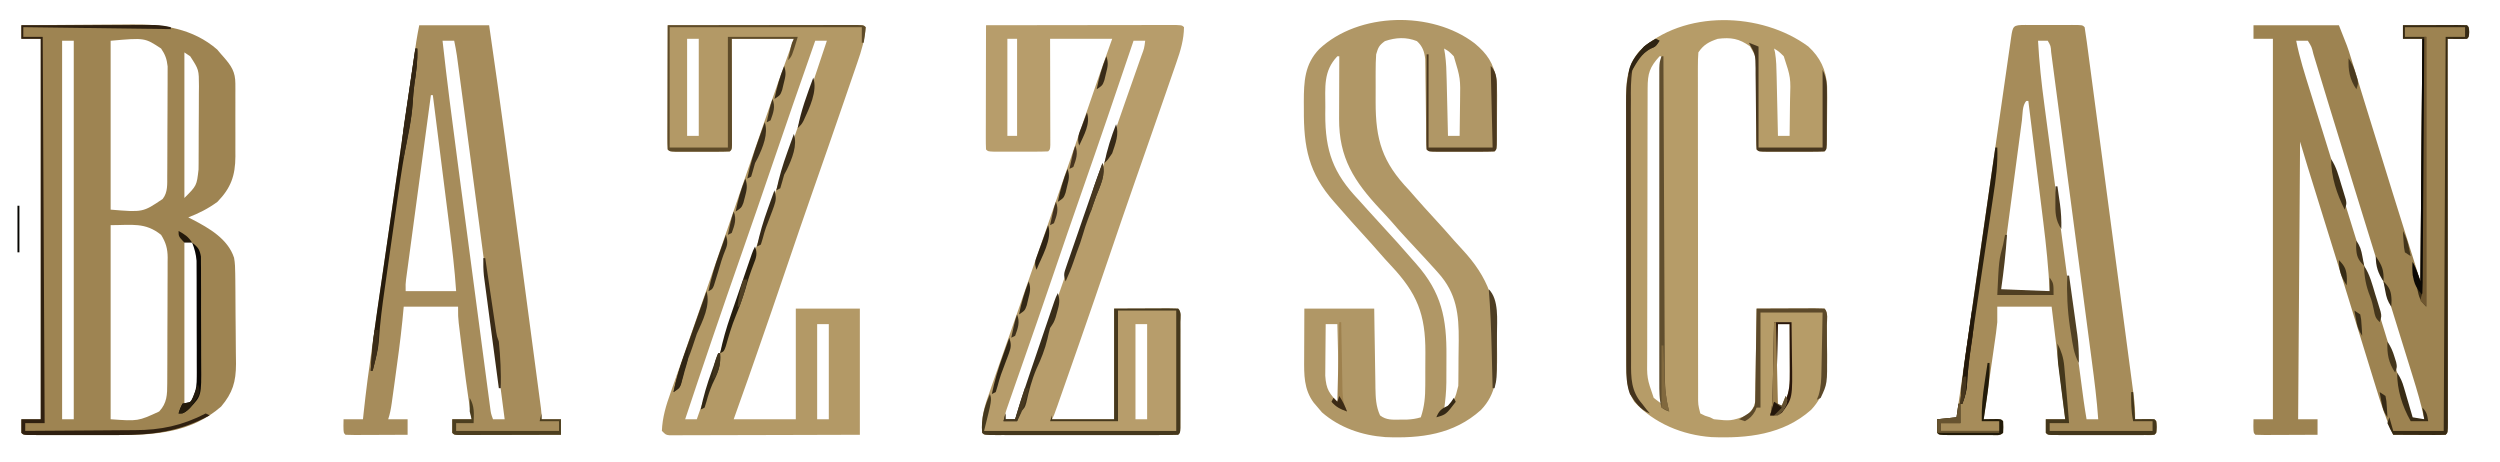 <?xml version="1.0" encoding="UTF-8"?>
<svg version="1.1" xmlns="http://www.w3.org/2000/svg" width="1288" height="238">
<path d="M0 0 C9.129 -0.093 18.257 -0.164 27.386 -0.207 C31.626 -0.228 35.866 -0.256 40.107 -0.302 C44.211 -0.346 48.315 -0.369 52.42 -0.38 C53.973 -0.387 55.527 -0.401 57.08 -0.423 C72.884 -0.636 88.489 1.729 100.875 12.5 C101.576 13.325 102.278 14.15 103 15 C103.44 15.496 103.879 15.993 104.332 16.504 C108.232 20.988 110.248 24.066 110.259 30.041 C110.265 31.042 110.271 32.043 110.278 33.075 C110.274 34.151 110.27 35.227 110.266 36.336 C110.268 37.448 110.269 38.56 110.271 39.706 C110.273 42.058 110.269 44.41 110.261 46.762 C110.25 50.354 110.261 53.946 110.273 57.539 C110.272 59.826 110.27 62.112 110.266 64.398 C110.27 65.47 110.274 66.543 110.278 67.647 C110.216 77.5 107.952 83.882 101 91 C96.316 94.436 91.415 96.929 86 99 C86.701 99.352 87.403 99.704 88.125 100.066 C96.647 104.501 106.407 110.052 109.586 119.795 C110.11 122.587 110.159 125.253 110.193 128.094 C110.209 129.326 110.225 130.558 110.242 131.828 C110.253 133.17 110.264 134.513 110.273 135.855 C110.279 136.536 110.284 137.216 110.29 137.917 C110.316 141.519 110.336 145.121 110.35 148.724 C110.363 151.691 110.391 154.657 110.432 157.624 C110.482 161.221 110.506 164.817 110.513 168.414 C110.523 170.436 110.557 172.457 110.592 174.478 C110.571 183.696 108.86 189.426 102.93 196.453 C87.792 209.692 69.448 211.165 50.156 211.133 C48.737 211.133 47.317 211.134 45.897 211.136 C42.942 211.137 39.987 211.135 37.032 211.13 C33.238 211.125 29.444 211.128 25.65 211.134 C22.728 211.138 19.806 211.136 16.884 211.134 C15.484 211.133 14.083 211.134 12.683 211.136 C10.737 211.139 8.792 211.134 6.846 211.129 C5.738 211.129 4.631 211.128 3.489 211.127 C1 211 1 211 0 210 C-0.041 207.667 -0.042 205.333 0 203 C3.3 203 6.6 203 10 203 C10 138.32 10 73.64 10 7 C6.7 7 3.4 7 0 7 C0 4.69 0 2.38 0 0 Z M21 8 C21 72.35 21 136.7 21 203 C22.98 203 24.96 203 27 203 C27 138.65 27 74.3 27 8 C25.02 8 23.04 8 21 8 Z M46 8 C46 36.71 46 65.42 46 95 C62.633 96.396 62.633 96.396 72.812 89.5 C75.533 86.063 75.136 81.785 75.161 77.583 C75.171 76.281 75.18 74.979 75.19 73.638 C75.195 72.22 75.199 70.801 75.203 69.383 C75.209 67.923 75.215 66.464 75.22 65.004 C75.231 61.946 75.237 58.888 75.24 55.83 C75.246 51.92 75.27 48.011 75.298 44.102 C75.317 41.087 75.322 38.072 75.324 35.058 C75.327 33.617 75.335 32.176 75.348 30.735 C75.365 28.716 75.361 26.696 75.356 24.676 C75.36 23.529 75.364 22.382 75.367 21.2 C74.93 17.394 74.151 15.181 72 12 C63.594 6.429 63.594 6.429 46 8 Z M84 14 C84 38.75 84 63.5 84 89 C90.356 82.651 90.356 82.651 91.291 74.317 C91.303 73.175 91.316 72.034 91.329 70.858 C91.331 69.628 91.334 68.399 91.336 67.133 C91.343 65.865 91.349 64.598 91.356 63.292 C91.366 60.61 91.372 57.929 91.371 55.248 C91.37 51.822 91.398 48.398 91.432 44.972 C91.46 41.693 91.459 38.413 91.461 35.133 C91.475 33.908 91.49 32.682 91.504 31.42 C91.471 22.9 91.471 22.9 87 16 C86.01 15.34 85.02 14.68 84 14 Z M46 103 C46 136 46 169 46 203 C60.14 204.011 60.14 204.011 71 199 C75.08 194.657 75.152 190.295 75.161 184.594 C75.166 183.843 75.171 183.091 75.176 182.317 C75.191 179.83 75.198 177.343 75.203 174.855 C75.209 173.125 75.215 171.395 75.22 169.665 C75.231 166.036 75.237 162.407 75.24 158.778 C75.246 154.134 75.27 149.491 75.298 144.847 C75.317 141.272 75.322 137.698 75.324 134.123 C75.327 132.411 75.335 130.699 75.348 128.988 C75.365 126.59 75.363 124.192 75.356 121.794 C75.366 121.091 75.375 120.388 75.384 119.663 C75.345 115.048 74.44 111.912 72 108 C63.796 101.401 56.924 103 46 103 Z M84 110 C84 138.38 84 166.76 84 196 C88.61 193.695 89.2 192.679 91 188 C91.449 184.613 91.449 184.613 91.388 180.988 C91.396 179.977 91.396 179.977 91.404 178.946 C91.417 176.735 91.409 174.524 91.398 172.312 C91.4 170.766 91.403 169.22 91.407 167.673 C91.412 164.439 91.405 161.204 91.391 157.97 C91.374 153.834 91.384 149.698 91.402 145.563 C91.413 142.371 91.409 139.18 91.401 135.988 C91.399 134.464 91.402 132.939 91.409 131.415 C91.417 129.28 91.405 127.146 91.388 125.012 C91.385 123.194 91.385 123.194 91.381 121.339 C90.951 117.566 90.048 115.189 88 112 C86.68 111.34 85.36 110.68 84 110 Z " fill="#9E8452" transform="translate(11,13)"/>
<path d="M0 0 C14.52 0 29.04 0 44 0 C48.5 11.249 48.5 11.249 50.22 16.844 C50.608 18.1 50.997 19.356 51.397 20.65 C51.812 22.005 52.226 23.36 52.641 24.715 C53.089 26.17 53.539 27.626 53.988 29.081 C55.176 32.928 56.359 36.777 57.54 40.627 C66.906 71.123 76.45 101.561 86 132 C86.33 90.75 86.66 49.5 87 7 C83.7 7 80.4 7 77 7 C77 4.69 77 2.38 77 0 C81.681 -0.025 86.363 -0.043 91.044 -0.055 C92.638 -0.06 94.232 -0.067 95.825 -0.075 C98.112 -0.088 100.398 -0.093 102.684 -0.098 C103.4 -0.103 104.117 -0.108 104.855 -0.113 C106.571 -0.113 108.286 -0.062 110 0 C111 1 111 1 111.125 3.5 C111 6 111 6 110 7 C108.314 7.072 106.625 7.084 104.938 7.062 C104.018 7.053 103.099 7.044 102.152 7.035 C101.442 7.024 100.732 7.012 100 7 C100.001 8.045 100.002 9.091 100.003 10.168 C100.025 35.562 100.041 60.957 100.052 86.352 C100.057 98.632 100.064 110.913 100.075 123.194 C100.085 133.893 100.092 144.593 100.094 155.292 C100.095 160.961 100.098 166.63 100.106 172.299 C100.112 177.629 100.115 182.958 100.113 188.287 C100.113 190.249 100.115 192.212 100.119 194.174 C100.124 196.84 100.123 199.507 100.12 202.173 C100.123 202.96 100.126 203.747 100.129 204.558 C100.114 209.886 100.114 209.886 99 211 C97 211.088 94.998 211.107 92.996 211.098 C91.781 211.094 90.566 211.091 89.314 211.088 C88.035 211.08 86.756 211.071 85.438 211.062 C84.154 211.058 82.871 211.053 81.549 211.049 C78.366 211.037 75.183 211.021 72 211 C68.286 203.223 65.729 195.193 63.211 186.973 C62.75 185.484 62.289 183.995 61.827 182.506 C60.593 178.519 59.365 174.53 58.138 170.54 C56.859 166.387 55.574 162.235 54.29 158.084 C52.461 152.171 50.634 146.257 48.81 140.343 C45.747 130.411 42.671 120.483 39.586 110.559 C39.166 109.207 38.746 107.856 38.326 106.504 C37.521 103.914 36.716 101.324 35.91 98.733 C34.08 92.843 32.25 86.953 30.422 81.062 C30.117 80.08 29.811 79.098 29.497 78.086 C29.21 77.162 28.923 76.237 28.628 75.285 C28.384 74.5 28.14 73.715 27.889 72.906 C26.575 68.61 25.291 64.304 24 60 C23.67 107.19 23.34 154.38 23 203 C26.3 203 29.6 203 33 203 C33 205.64 33 208.28 33 211 C28.461 211.025 23.922 211.043 19.383 211.055 C17.838 211.06 16.293 211.067 14.747 211.075 C12.531 211.088 10.314 211.093 8.098 211.098 C7.055 211.105 7.055 211.105 5.992 211.113 C4.328 211.113 2.663 211.062 1 211 C0 210 0 210 -0.062 206.438 C-0.042 205.303 -0.021 204.169 0 203 C3.3 203 6.6 203 10 203 C10 138.32 10 73.64 10 7 C6.7 7 3.4 7 0 7 C0 4.69 0 2.38 0 0 Z M22 8 C23.735 16.813 26.471 25.302 29.145 33.863 C29.668 35.548 30.19 37.233 30.713 38.918 C31.828 42.512 32.945 46.105 34.064 49.697 C35.828 55.359 37.586 61.023 39.344 66.687 C41.44 73.44 43.537 80.193 45.635 86.946 C50.503 102.612 55.353 118.285 60.194 133.96 C61.25 137.38 62.308 140.801 63.366 144.221 C64.36 147.432 65.352 150.644 66.344 153.855 C66.721 155.076 67.098 156.296 67.486 157.553 C69.607 164.433 71.704 171.319 73.777 178.213 C74.008 178.98 74.239 179.747 74.477 180.537 C75.602 184.272 76.724 188.009 77.84 191.747 C78.243 193.087 78.646 194.427 79.049 195.767 C79.402 196.948 79.755 198.129 80.119 199.346 C80.745 201.894 80.745 201.894 82 203 C84 203.041 86 203.043 88 203 C86.448 195.386 84.263 188.051 81.949 180.637 C81.539 179.312 81.128 177.987 80.718 176.662 C79.839 173.824 78.958 170.985 78.075 168.148 C76.665 163.618 75.261 159.087 73.857 154.555 C72.141 149.017 70.424 143.479 68.705 137.942 C64.272 123.661 59.857 109.374 55.445 95.087 C54.349 91.536 53.251 87.985 52.154 84.435 C47.874 70.589 43.607 56.738 39.383 42.875 C39.026 41.706 38.67 40.536 38.302 39.331 C36.648 33.905 34.997 28.477 33.352 23.048 C32.782 21.174 32.211 19.3 31.641 17.426 C31.384 16.575 31.128 15.725 30.864 14.849 C29.977 11.131 29.977 11.131 28 8 C26 7.959 24 7.957 22 8 Z " fill="#9D8351" transform="translate(1161,13)"/>
<path d="M0 0 C13.151 -0.023 26.303 -0.041 39.454 -0.052 C45.561 -0.057 51.667 -0.064 57.773 -0.075 C63.66 -0.086 69.547 -0.092 75.435 -0.095 C77.686 -0.097 79.938 -0.1 82.189 -0.106 C85.331 -0.113 88.473 -0.114 91.615 -0.114 C93.026 -0.119 93.026 -0.119 94.466 -0.124 C100.886 -0.114 100.886 -0.114 102 1 C101.925 7.319 100.234 13.088 98.148 18.992 C97.858 19.839 97.567 20.685 97.268 21.557 C96.313 24.333 95.344 27.104 94.375 29.875 C93.695 31.842 93.016 33.808 92.338 35.775 C90.238 41.855 88.12 47.928 86 54 C85.354 55.852 84.709 57.704 84.063 59.556 C81.589 66.654 79.112 73.752 76.628 80.847 C72.187 93.543 67.826 106.264 63.5 119 C58.376 134.085 53.191 149.147 47.938 164.188 C47.63 165.069 47.322 165.951 47.004 166.86 C45.284 171.785 43.559 176.71 41.831 181.633 C41.265 183.246 40.699 184.859 40.134 186.473 C39.3 188.853 38.465 191.233 37.629 193.613 C37.378 194.331 37.127 195.049 36.868 195.789 C35.114 200.771 35.114 200.771 34 203 C44.56 203 55.12 203 66 203 C66 184.19 66 165.38 66 146 C71.424 145.979 76.849 145.959 82.438 145.938 C84.151 145.928 85.865 145.919 87.631 145.91 C88.982 145.907 90.333 145.904 91.684 145.902 C92.745 145.895 92.745 145.895 93.827 145.887 C95.552 145.887 97.276 145.938 99 146 C100.791 147.791 100.128 150.463 100.129 152.881 C100.133 154.139 100.136 155.397 100.139 156.693 C100.137 158.077 100.135 159.46 100.133 160.844 C100.133 162.252 100.134 163.661 100.136 165.07 C100.137 168.025 100.135 170.981 100.13 173.937 C100.125 177.734 100.128 181.53 100.134 185.327 C100.138 188.237 100.136 191.147 100.134 194.057 C100.133 195.457 100.134 196.857 100.136 198.257 C100.139 200.211 100.134 202.165 100.129 204.119 C100.129 205.233 100.128 206.347 100.127 207.495 C100 210 100 210 99 211 C95.9 211.101 92.823 211.136 89.723 211.129 C88.262 211.132 88.262 211.132 86.771 211.135 C83.535 211.139 80.299 211.136 77.062 211.133 C74.824 211.133 72.586 211.134 70.348 211.136 C65.65 211.137 60.953 211.135 56.255 211.13 C50.218 211.125 44.182 211.128 38.145 211.134 C33.522 211.138 28.898 211.136 24.274 211.134 C22.048 211.133 19.821 211.134 17.595 211.136 C14.489 211.139 11.383 211.135 8.277 211.129 C7.347 211.131 6.418 211.133 5.459 211.136 C-0.886 211.114 -0.886 211.114 -2 210 C-2.69 201.94 -0.547 195.594 2.145 188.055 C2.587 186.785 3.027 185.515 3.467 184.244 C4.653 180.828 5.855 177.418 7.06 174.008 C8.331 170.404 9.586 166.794 10.842 163.184 C12.898 157.278 14.963 151.375 17.033 145.473 C20.869 134.534 24.647 123.576 28.423 112.616 C29.948 108.194 31.477 103.773 33.006 99.353 C36.906 88.075 40.794 76.792 44.676 65.508 C45.157 64.109 45.638 62.71 46.12 61.311 C48.215 55.219 50.31 49.127 52.403 43.035 C53.463 39.949 54.525 36.863 55.586 33.777 C55.959 32.69 56.332 31.603 56.717 30.483 C59.418 22.632 62.207 14.82 65 7 C54.44 7 43.88 7 33 7 C33.012 11.103 33.023 15.206 33.035 19.434 C33.042 22.697 33.047 25.96 33.052 29.223 C33.057 32.673 33.064 36.122 33.075 39.572 C33.088 43.526 33.093 47.48 33.098 51.434 C33.103 52.675 33.108 53.917 33.113 55.196 C33.113 56.337 33.113 57.478 33.114 58.654 C33.116 59.664 33.118 60.675 33.12 61.716 C33 64 33 64 32 65 C29.721 65.1 27.438 65.131 25.156 65.133 C24.472 65.134 23.788 65.135 23.083 65.136 C21.633 65.136 20.184 65.135 18.735 65.13 C16.509 65.125 14.284 65.13 12.059 65.137 C10.654 65.136 9.249 65.135 7.844 65.133 C6.557 65.132 5.269 65.131 3.943 65.129 C1 65 1 65 0 64 C-0.094 62.006 -0.117 60.008 -0.114 58.011 C-0.113 56.73 -0.113 55.449 -0.113 54.129 C-0.108 52.72 -0.103 51.311 -0.098 49.902 C-0.096 48.469 -0.094 47.035 -0.093 45.602 C-0.09 41.822 -0.08 38.043 -0.069 34.263 C-0.058 30.409 -0.054 26.555 -0.049 22.701 C-0.038 15.134 -0.021 7.567 0 0 Z M11 7 C11 23.5 11 40 11 57 C12.65 57 14.3 57 16 57 C16 40.5 16 24 16 7 C14.35 7 12.7 7 11 7 Z M76 8 C75.808 8.569 75.616 9.137 75.418 9.723 C66.844 35.077 58.248 60.421 49.395 85.68 C44.376 100.003 39.454 114.357 34.574 128.727 C29.079 144.901 23.481 161.037 17.834 177.158 C17.532 178.021 17.23 178.884 16.919 179.773 C16.361 181.365 15.803 182.956 15.244 184.548 C14.491 186.697 13.745 188.848 13 191 C12.718 191.804 12.435 192.609 12.144 193.437 C11.869 194.236 11.593 195.035 11.31 195.859 C11.059 196.58 10.808 197.302 10.549 198.045 C9.865 200.143 9.865 200.143 10 203 C11.65 203 13.3 203 15 203 C19.561 190.806 23.915 178.559 28.08 166.224 C29.703 161.418 31.336 156.615 32.969 151.812 C33.303 150.828 33.638 149.844 33.983 148.83 C37.433 138.7 40.962 128.599 44.5 118.5 C49.886 103.12 55.186 87.713 60.422 72.282 C63.996 61.753 67.602 51.236 71.277 40.742 C71.803 39.241 71.803 39.241 72.339 37.71 C74.031 32.88 75.727 28.052 77.43 23.227 C78.035 21.503 78.641 19.779 79.246 18.055 C79.527 17.264 79.807 16.474 80.096 15.659 C81.5 11.92 81.5 11.92 82 8 C80.02 8 78.04 8 76 8 Z M77 154 C77 170.17 77 186.34 77 203 C78.98 203 80.96 203 83 203 C83 186.83 83 170.66 83 154 C81.02 154 79.04 154 77 154 Z " fill="#B79D6B" transform="translate(508,13)"/>
<path d="M0 0 C13.151 -0.023 26.303 -0.041 39.454 -0.052 C45.561 -0.057 51.667 -0.064 57.773 -0.075 C63.66 -0.086 69.547 -0.092 75.435 -0.095 C77.686 -0.097 79.938 -0.1 82.189 -0.106 C85.331 -0.113 88.473 -0.114 91.615 -0.114 C93.026 -0.119 93.026 -0.119 94.466 -0.124 C100.886 -0.114 100.886 -0.114 102 1 C101.562 7.462 99.833 13.117 97.711 19.207 C97.208 20.679 97.208 20.679 96.696 22.18 C95.596 25.394 94.486 28.603 93.375 31.812 C92.601 34.068 91.827 36.324 91.053 38.581 C85.603 54.458 80.077 70.309 74.527 86.152 C70.118 98.745 65.791 111.366 61.5 124 C56.354 139.147 51.148 154.272 45.875 169.375 C45.563 170.27 45.251 171.164 44.929 172.086 C44.034 174.649 43.138 177.211 42.242 179.773 C41.86 180.866 41.86 180.866 41.471 181.981 C39.012 188.999 36.501 195.997 34 203 C44.56 203 55.12 203 66 203 C66 184.19 66 165.38 66 146 C76.89 146 87.78 146 99 146 C99 167.45 99 188.9 99 211 C74.124 211.08 74.124 211.08 63.551 211.098 C56.326 211.11 49.101 211.124 41.875 211.151 C36.053 211.173 30.231 211.185 24.408 211.19 C22.182 211.193 19.957 211.201 17.731 211.211 C14.623 211.226 11.515 211.228 8.407 211.227 C7.479 211.234 6.551 211.241 5.595 211.249 C4.751 211.246 3.907 211.243 3.037 211.241 C2.301 211.242 1.566 211.244 0.808 211.246 C-1 211 -1 211 -3 209 C-2.722 201.931 -0.849 195.859 1.516 189.234 C1.879 188.193 2.241 187.152 2.615 186.079 C3.818 182.633 5.034 179.192 6.25 175.75 C7.107 173.301 7.963 170.851 8.818 168.4 C10.162 164.549 11.507 160.699 12.856 156.85 C17.352 144.021 21.775 131.168 26.191 118.311 C28.159 112.581 30.132 106.852 32.105 101.123 C32.979 98.585 33.852 96.047 34.726 93.509 C35.162 92.243 35.598 90.976 36.034 89.71 C37.131 86.525 38.227 83.34 39.323 80.155 C41.911 72.636 44.501 65.117 47.093 57.6 C47.889 55.291 48.684 52.982 49.479 50.673 C54.507 36.06 59.682 21.511 65 7 C54.44 7 43.88 7 33 7 C33.012 11.103 33.023 15.206 33.035 19.434 C33.042 22.697 33.047 25.96 33.052 29.223 C33.057 32.673 33.064 36.122 33.075 39.572 C33.088 43.526 33.093 47.48 33.098 51.434 C33.103 52.675 33.108 53.917 33.113 55.196 C33.113 56.337 33.113 57.478 33.114 58.654 C33.116 59.664 33.118 60.675 33.12 61.716 C33 64 33 64 32 65 C29.721 65.1 27.438 65.131 25.156 65.133 C24.472 65.134 23.788 65.135 23.083 65.136 C21.633 65.136 20.184 65.135 18.735 65.13 C16.509 65.125 14.284 65.13 12.059 65.137 C10.654 65.136 9.249 65.135 7.844 65.133 C6.557 65.132 5.269 65.131 3.943 65.129 C1 65 1 65 0 64 C-0.094 62.006 -0.117 60.008 -0.114 58.011 C-0.113 56.73 -0.113 55.449 -0.113 54.129 C-0.108 52.72 -0.103 51.311 -0.098 49.902 C-0.096 48.469 -0.094 47.035 -0.093 45.602 C-0.09 41.822 -0.08 38.043 -0.069 34.263 C-0.058 30.409 -0.054 26.555 -0.049 22.701 C-0.038 15.134 -0.021 7.567 0 0 Z M10 7 C10 23.5 10 40 10 57 C11.98 57 13.96 57 16 57 C16 40.5 16 24 16 7 C14.02 7 12.04 7 10 7 Z M76 8 C68.415 29.638 60.874 51.289 53.5 73 C48.567 87.524 43.569 102.023 38.5 116.5 C33.271 131.437 28.104 146.395 23 161.375 C22.696 162.266 22.393 163.156 22.08 164.073 C17.664 177.03 13.314 190.009 9 203 C10.98 203 12.96 203 15 203 C22.585 181.362 30.126 159.711 37.5 138 C42.433 123.476 47.431 108.977 52.5 94.5 C57.729 79.563 62.896 64.605 68 49.625 C68.304 48.734 68.607 47.844 68.92 46.927 C73.336 33.97 77.686 20.991 82 8 C80.02 8 78.04 8 76 8 Z M77 154 C77 170.17 77 186.34 77 203 C78.98 203 80.96 203 83 203 C83 186.83 83 170.66 83 154 C81.02 154 79.04 154 77 154 Z " fill="#B39966" transform="translate(344,13)"/>
<path d="M0 0 C6.65 5.482 9.749 10.299 11.343 18.736 C11.778 24.085 11.693 29.455 11.624 34.816 C11.593 37.324 11.583 39.832 11.577 42.34 C11.568 43.931 11.558 45.523 11.546 47.115 C11.542 47.866 11.538 48.617 11.533 49.391 C11.46 54.619 11.46 54.619 10.343 55.736 C7.834 55.837 5.353 55.876 2.843 55.869 C2.092 55.87 1.341 55.871 0.568 55.872 C-1.023 55.872 -2.613 55.871 -4.204 55.866 C-6.647 55.861 -9.089 55.866 -11.532 55.873 C-13.074 55.872 -14.615 55.871 -16.157 55.869 C-16.892 55.871 -17.628 55.873 -18.385 55.875 C-23.542 55.851 -23.542 55.851 -24.657 54.736 C-24.769 53.228 -24.814 51.716 -24.831 50.204 C-24.844 49.239 -24.858 48.274 -24.871 47.28 C-24.882 46.229 -24.892 45.178 -24.903 44.095 C-24.936 41.888 -24.969 39.681 -25.003 37.474 C-25.05 33.981 -25.094 30.487 -25.134 26.993 C-25.174 23.631 -25.225 20.27 -25.278 16.908 C-25.286 15.865 -25.295 14.822 -25.304 13.748 C-25.329 12.282 -25.329 12.282 -25.354 10.786 C-25.364 9.93 -25.375 9.073 -25.385 8.191 C-25.813 4.324 -26.756 1.553 -29.657 -1.076 C-35.204 -3.272 -40.557 -2.977 -46.157 -1.076 C-49.185 1.119 -49.61 2.172 -50.657 5.736 C-50.847 8.659 -50.937 11.483 -50.923 14.404 C-50.925 15.239 -50.926 16.074 -50.928 16.934 C-50.93 18.698 -50.926 20.462 -50.918 22.227 C-50.907 24.897 -50.918 27.567 -50.93 30.238 C-50.948 49.892 -47.523 61.257 -33.657 75.736 C-32.502 77.04 -31.355 78.352 -30.219 79.674 C-27.258 83.083 -24.215 86.414 -21.157 89.736 C-17.513 93.694 -13.912 97.68 -10.399 101.756 C-9.117 103.213 -7.805 104.644 -6.477 106.06 C7.357 120.896 11.53 133.746 11.583 153.814 C11.593 156.033 11.624 158.25 11.656 160.469 C11.738 171.347 11.206 180.759 3.355 188.924 C-10.755 201.636 -27.686 203.674 -45.933 202.931 C-57.885 202.074 -69.495 198.112 -78.594 190.174 C-79.615 188.967 -79.615 188.967 -80.657 187.736 C-81.379 186.89 -82.101 186.045 -82.844 185.174 C-87.928 178.337 -87.815 170.756 -87.755 162.517 C-87.754 161.857 -87.753 161.197 -87.752 160.516 C-87.746 158.09 -87.732 155.663 -87.719 153.236 C-87.699 147.791 -87.678 142.346 -87.657 136.736 C-75.777 136.736 -63.897 136.736 -51.657 136.736 C-51.608 140.204 -51.559 143.671 -51.509 147.244 C-51.455 150.61 -51.397 153.976 -51.34 157.342 C-51.301 159.677 -51.267 162.013 -51.235 164.348 C-51.189 167.71 -51.131 171.07 -51.071 174.431 C-51.059 175.472 -51.048 176.513 -51.036 177.585 C-50.934 182.639 -50.787 187.051 -48.657 191.736 C-45.466 194.267 -42.108 193.973 -38.157 193.924 C-37.033 193.917 -35.909 193.911 -34.751 193.904 C-32.201 193.766 -30.083 193.479 -27.657 192.736 C-25.763 187.125 -25.35 182.152 -25.356 176.252 C-25.35 174.907 -25.35 174.907 -25.343 173.536 C-25.337 171.647 -25.337 169.757 -25.341 167.868 C-25.344 165.008 -25.321 162.15 -25.296 159.291 C-25.226 139.657 -29.546 128.887 -42.993 114.58 C-45.117 112.312 -47.188 110.023 -49.219 107.674 C-51.985 104.484 -54.812 101.355 -57.657 98.236 C-61.054 94.507 -64.443 90.775 -67.739 86.955 C-69.264 85.191 -70.805 83.446 -72.356 81.705 C-85.456 66.845 -88.031 53.783 -87.907 33.986 C-87.915 32.737 -87.922 31.488 -87.93 30.201 C-87.908 19.806 -87.552 10.836 -79.969 2.99 C-59.644 -16.066 -21.977 -16.763 0 0 Z M-15.657 2.736 C-15.499 3.706 -15.34 4.675 -15.177 5.674 C-14.558 10.024 -14.433 14.344 -14.341 18.732 C-14.32 19.566 -14.299 20.399 -14.278 21.258 C-14.213 23.896 -14.154 26.535 -14.094 29.174 C-14.051 30.972 -14.008 32.771 -13.964 34.57 C-13.857 38.959 -13.756 43.347 -13.657 47.736 C-11.677 47.736 -9.697 47.736 -7.657 47.736 C-7.582 43.344 -7.528 38.952 -7.492 34.559 C-7.477 33.068 -7.457 31.577 -7.431 30.087 C-7.225 18.118 -7.225 18.118 -10.657 6.736 C-13.147 4.187 -13.147 4.187 -15.657 2.736 Z M-70.657 6.736 C-77.958 14.402 -76.839 22.68 -76.844 32.861 C-76.857 34.117 -76.869 35.372 -76.882 36.666 C-76.911 55.637 -72.772 67.01 -59.657 80.736 C-58.193 82.356 -56.735 83.981 -55.282 85.611 C-51.889 89.383 -48.466 93.127 -45.032 96.861 C-41.489 100.719 -37.957 104.582 -34.54 108.552 C-33.029 110.305 -31.5 112.036 -29.962 113.763 C-16.943 128.532 -14.294 141.771 -14.451 161.156 C-14.47 163.496 -14.472 165.837 -14.471 168.177 C-14.476 169.692 -14.482 171.206 -14.489 172.72 C-14.49 173.407 -14.491 174.094 -14.492 174.801 C-14.538 179.527 -15.004 184.065 -15.657 188.736 C-10.077 183.576 -10.077 183.576 -8.351 176.547 C-8.335 175.705 -8.319 174.863 -8.302 173.995 C-8.294 172.632 -8.294 172.632 -8.286 171.24 C-8.277 170.296 -8.268 169.352 -8.259 168.38 C-8.244 166.376 -8.235 164.373 -8.231 162.37 C-8.22 159.341 -8.171 156.314 -8.12 153.285 C-8.003 139.67 -9.226 128.856 -18.657 118.361 C-19.123 117.835 -19.588 117.309 -20.068 116.767 C-21.579 115.072 -23.114 113.402 -24.657 111.736 C-25.205 111.139 -25.754 110.543 -26.319 109.928 C-29.107 106.898 -31.911 103.884 -34.727 100.881 C-37.511 97.906 -40.204 94.865 -42.86 91.775 C-44.732 89.651 -46.663 87.587 -48.6 85.521 C-62.024 71.133 -69.873 59.039 -69.755 38.865 C-69.753 37.943 -69.752 37.02 -69.75 36.07 C-69.745 33.146 -69.732 30.222 -69.719 27.299 C-69.714 25.307 -69.71 23.316 -69.706 21.324 C-69.695 16.461 -69.678 11.599 -69.657 6.736 C-69.987 6.736 -70.317 6.736 -70.657 6.736 Z M-76.657 144.736 C-76.707 148.899 -76.743 153.061 -76.767 157.224 C-76.777 158.638 -76.79 160.052 -76.808 161.466 C-76.832 163.507 -76.844 165.547 -76.852 167.588 C-76.863 168.813 -76.873 170.038 -76.884 171.301 C-76.415 178.404 -74.87 180.523 -69.657 185.736 C-69.987 172.206 -70.317 158.676 -70.657 144.736 C-72.637 144.736 -74.617 144.736 -76.657 144.736 Z " fill="#B09766" transform="translate(759.657,22.264)"/>
<path d="M0 0 C6.062 5.534 9.24 12.102 9.693 20.312 C9.812 24.396 9.787 28.474 9.716 32.558 C9.671 35.139 9.655 37.718 9.643 40.299 C9.629 41.936 9.614 43.574 9.598 45.211 C9.59 45.984 9.583 46.757 9.575 47.553 C9.478 52.932 9.478 52.932 8.359 54.051 C5.85 54.152 3.369 54.191 0.859 54.184 C0.108 54.185 -0.642 54.186 -1.416 54.186 C-3.007 54.187 -4.597 54.185 -6.188 54.181 C-8.63 54.176 -11.073 54.181 -13.516 54.188 C-15.057 54.187 -16.599 54.186 -18.141 54.184 C-18.876 54.186 -19.611 54.188 -20.369 54.19 C-25.526 54.166 -25.526 54.166 -26.641 53.051 C-26.737 51.512 -26.766 49.969 -26.767 48.427 C-26.77 47.442 -26.774 46.457 -26.778 45.442 C-26.779 44.37 -26.78 43.297 -26.781 42.191 C-26.8 39.939 -26.819 37.686 -26.84 35.434 C-26.869 31.867 -26.891 28.302 -26.891 24.735 C-26.894 21.303 -26.929 17.873 -26.969 14.441 C-26.962 13.377 -26.955 12.312 -26.947 11.215 C-27.015 5.103 -27.015 5.103 -30.057 -0.081 C-35.602 -4.091 -39.837 -4.795 -46.641 -3.949 C-51.154 -2.432 -53.976 -0.946 -56.641 3.051 C-56.831 5.503 -56.906 7.842 -56.888 10.294 C-56.89 11.037 -56.893 11.78 -56.895 12.545 C-56.901 15.042 -56.892 17.538 -56.884 20.035 C-56.885 21.822 -56.887 23.609 -56.889 25.396 C-56.894 30.255 -56.886 35.115 -56.876 39.974 C-56.868 45.055 -56.869 50.135 -56.87 55.215 C-56.869 63.749 -56.86 72.283 -56.846 80.816 C-56.831 90.687 -56.825 100.558 -56.826 110.428 C-56.827 119.916 -56.822 129.403 -56.813 138.891 C-56.81 142.932 -56.808 146.973 -56.807 151.014 C-56.806 155.772 -56.8 160.53 -56.79 165.288 C-56.787 167.036 -56.786 168.784 -56.787 170.532 C-56.787 172.915 -56.782 175.298 -56.774 177.681 C-56.777 178.722 -56.777 178.722 -56.779 179.785 C-56.8 184.517 -56.8 184.517 -55.641 189.051 C-53.231 190.298 -53.231 190.298 -50.641 191.051 C-49.981 191.381 -49.321 191.711 -48.641 192.051 C-39.955 192.957 -39.955 192.957 -31.953 190.238 C-29.493 187.911 -27.786 186.232 -27.362 182.792 C-27.349 181.91 -27.336 181.029 -27.322 180.12 C-27.302 179.12 -27.282 178.119 -27.262 177.088 C-27.25 176.009 -27.238 174.931 -27.227 173.82 C-27.207 172.715 -27.188 171.609 -27.168 170.47 C-27.108 166.935 -27.062 163.399 -27.016 159.863 C-26.977 157.468 -26.938 155.073 -26.898 152.678 C-26.802 146.802 -26.717 140.927 -26.641 135.051 C-21.674 135.026 -16.708 135.008 -11.742 134.996 C-10.051 134.991 -8.36 134.984 -6.67 134.975 C-4.245 134.963 -1.82 134.958 0.605 134.953 C1.746 134.945 1.746 134.945 2.91 134.937 C4.727 134.937 6.544 134.989 8.359 135.051 C10.351 137.042 9.547 140.98 9.562 143.707 C9.568 144.483 9.574 145.26 9.58 146.059 C9.589 147.711 9.596 149.362 9.6 151.013 C9.609 153.513 9.64 156.012 9.672 158.512 C9.747 169.611 9.5 178.684 1.438 187.203 C-12.977 200.019 -31.492 202.002 -49.938 201.246 C-64.851 200.169 -79.471 194.181 -89.641 183.051 C-93.373 177.219 -93.764 171.337 -93.774 164.537 C-93.779 163.244 -93.783 161.952 -93.787 160.62 C-93.787 159.2 -93.786 157.78 -93.786 156.36 C-93.789 154.855 -93.792 153.35 -93.796 151.844 C-93.805 147.766 -93.807 143.687 -93.808 139.609 C-93.809 137.058 -93.811 134.508 -93.813 131.957 C-93.823 123.052 -93.827 114.147 -93.826 105.242 C-93.825 96.952 -93.836 88.662 -93.852 80.372 C-93.865 73.245 -93.87 66.118 -93.869 58.991 C-93.869 54.738 -93.872 50.486 -93.883 46.233 C-93.892 42.233 -93.892 38.232 -93.885 34.232 C-93.884 32.768 -93.886 31.304 -93.892 29.839 C-93.933 19.369 -93.962 10.63 -87.004 2.289 C-64.366 -19.151 -24.17 -17.842 0 0 Z M-17.641 1.051 C-17.482 1.685 -17.324 2.32 -17.16 2.973 C-16.466 7.084 -16.406 11.127 -16.324 15.289 C-16.303 16.17 -16.283 17.051 -16.261 17.958 C-16.196 20.76 -16.137 23.561 -16.078 26.363 C-16.035 28.268 -15.991 30.172 -15.947 32.076 C-15.84 36.734 -15.739 41.392 -15.641 46.051 C-13.661 46.051 -11.681 46.051 -9.641 46.051 C-9.566 41.498 -9.512 36.945 -9.476 32.391 C-9.461 30.845 -9.44 29.299 -9.414 27.753 C-9.032 16.028 -9.032 16.028 -12.641 5.051 C-15.151 2.571 -15.151 2.571 -17.641 1.051 Z M-76.641 5.051 C-81.738 10.657 -82.761 13.811 -82.781 21.476 C-82.784 22.119 -82.787 22.762 -82.79 23.425 C-82.799 25.577 -82.8 27.729 -82.802 29.882 C-82.806 31.426 -82.811 32.97 -82.817 34.515 C-82.83 38.709 -82.836 42.903 -82.841 47.098 C-82.844 49.72 -82.848 52.342 -82.852 54.964 C-82.866 63.171 -82.876 71.379 -82.88 79.587 C-82.884 89.053 -82.902 98.52 -82.931 107.986 C-82.952 115.309 -82.962 122.631 -82.964 129.954 C-82.965 134.325 -82.97 138.695 -82.988 143.066 C-83.005 147.18 -83.007 151.294 -82.998 155.408 C-82.997 156.914 -83.002 158.42 -83.012 159.926 C-83.16 170.858 -83.16 170.858 -79.641 181.051 C-78.321 182.041 -77.001 183.031 -75.641 184.051 C-75.641 124.981 -75.641 65.911 -75.641 5.051 C-75.971 5.051 -76.301 5.051 -76.641 5.051 Z M-15.641 143.051 C-15.971 157.241 -16.301 171.431 -16.641 186.051 C-13.51 185.332 -13.51 185.332 -12.016 182.801 C-9.51 177.79 -9.521 173.11 -9.543 167.562 C-9.545 166.508 -9.545 166.508 -9.547 165.432 C-9.553 163.2 -9.565 160.969 -9.578 158.738 C-9.583 157.219 -9.588 155.701 -9.592 154.182 C-9.603 150.471 -9.62 146.761 -9.641 143.051 C-11.621 143.051 -13.601 143.051 -15.641 143.051 Z " fill="#B69C68" transform="translate(931.641,23.949)"/>
<path d="M0 0 C1.136 0.003 1.136 0.003 2.295 0.006 C3.068 0.005 3.841 0.004 4.637 0.003 C6.275 0.003 7.913 0.004 9.55 0.009 C12.065 0.014 14.58 0.009 17.096 0.002 C18.683 0.003 20.27 0.004 21.857 0.006 C22.615 0.004 23.372 0.002 24.152 0 C29.461 0.024 29.461 0.024 30.576 1.139 C30.995 3.646 31.356 6.14 31.683 8.66 C31.844 9.855 31.844 9.855 32.008 11.075 C32.368 13.766 32.722 16.458 33.076 19.149 C33.332 21.071 33.589 22.992 33.845 24.914 C34.543 30.149 35.236 35.385 35.928 40.621 C36.651 46.093 37.379 51.565 38.106 57.036 C39.327 66.232 40.544 75.428 41.76 84.625 C43.165 95.259 44.577 105.892 45.991 116.524 C47.351 126.743 48.705 136.962 50.058 147.181 C50.635 151.533 51.212 155.885 51.792 160.237 C52.474 165.365 53.152 170.494 53.828 175.624 C54.076 177.507 54.326 179.389 54.578 181.272 C54.921 183.842 55.259 186.412 55.596 188.983 C55.746 190.1 55.746 190.1 55.9 191.239 C56.418 195.234 56.675 199.111 56.576 203.139 C57.286 203.127 57.997 203.116 58.728 203.104 C59.647 203.095 60.567 203.086 61.514 203.076 C62.43 203.065 63.347 203.053 64.291 203.041 C66.576 203.139 66.576 203.139 67.576 204.139 C67.701 207.139 67.701 207.139 67.576 210.139 C65.883 211.832 63.747 211.266 61.43 211.268 C60.332 211.271 59.234 211.275 58.103 211.278 C56.908 211.276 55.713 211.274 54.482 211.272 C53.265 211.273 52.048 211.274 50.794 211.275 C48.215 211.275 45.636 211.273 43.057 211.269 C39.093 211.264 35.13 211.269 31.166 211.276 C28.667 211.275 26.168 211.274 23.67 211.272 C21.878 211.275 21.878 211.275 20.049 211.278 C18.951 211.275 17.854 211.272 16.723 211.268 C15.265 211.267 15.265 211.267 13.778 211.266 C11.576 211.139 11.576 211.139 10.576 210.139 C10.535 207.806 10.534 205.472 10.576 203.139 C13.876 203.139 17.176 203.139 20.576 203.139 C18.266 183.999 15.956 164.859 13.576 145.139 C4.336 145.139 -4.904 145.139 -14.424 145.139 C-14.424 147.779 -14.424 150.419 -14.424 153.139 C-14.595 154.976 -14.806 156.81 -15.067 158.637 C-15.207 159.637 -15.347 160.638 -15.491 161.669 C-15.644 162.721 -15.797 163.773 -15.955 164.858 C-16.111 165.956 -16.266 167.055 -16.426 168.186 C-16.92 171.671 -17.422 175.155 -17.924 178.639 C-18.262 181.011 -18.599 183.384 -18.936 185.756 C-19.759 191.551 -20.589 197.345 -21.424 203.139 C-20.786 203.127 -20.148 203.116 -19.49 203.104 C-18.664 203.095 -17.838 203.086 -16.986 203.076 C-16.163 203.065 -15.339 203.053 -14.49 203.041 C-12.424 203.139 -12.424 203.139 -11.424 204.139 C-11.299 207.139 -11.299 207.139 -11.424 210.139 C-13.101 211.816 -15.153 211.267 -17.391 211.278 C-18.082 211.276 -18.774 211.274 -19.486 211.272 C-20.193 211.273 -20.899 211.274 -21.627 211.275 C-23.124 211.275 -24.62 211.273 -26.116 211.269 C-28.414 211.264 -30.712 211.269 -33.01 211.276 C-34.46 211.275 -35.911 211.274 -37.361 211.272 C-38.399 211.275 -38.399 211.275 -39.457 211.278 C-44.309 211.254 -44.309 211.254 -45.424 210.139 C-45.465 207.806 -45.466 205.472 -45.424 203.139 C-42.124 202.809 -38.824 202.479 -35.424 202.139 C-35.275 201.104 -35.127 200.069 -34.974 199.003 C-31.365 173.858 -27.751 148.713 -24.132 123.569 C-22.382 111.41 -20.634 99.251 -18.89 87.091 C-17.369 76.496 -15.847 65.902 -14.32 55.309 C-13.511 49.696 -12.704 44.083 -11.9 38.469 C-11.145 33.192 -10.385 27.915 -9.623 22.639 C-9.343 20.696 -9.064 18.754 -8.787 16.811 C-8.41 14.17 -8.028 11.53 -7.645 8.89 C-7.535 8.111 -7.425 7.332 -7.312 6.529 C-6.41 0.378 -6.254 0.028 0 0 Z M6.576 8.139 C7.156 19.084 8.327 29.861 9.785 40.719 C10.011 42.426 10.236 44.133 10.46 45.839 C11.066 50.426 11.677 55.012 12.289 59.598 C12.931 64.415 13.568 69.233 14.205 74.051 C15.275 82.129 16.348 90.205 17.423 98.282 C18.939 109.667 20.448 121.052 21.957 132.438 C23.004 140.343 24.053 148.248 25.102 156.153 C25.356 158.065 25.61 159.977 25.863 161.889 C26.586 167.333 27.309 172.777 28.034 178.221 C28.253 179.868 28.472 181.515 28.691 183.162 C28.989 185.413 29.289 187.663 29.589 189.913 C29.757 191.171 29.924 192.429 30.097 193.725 C30.539 196.874 31.037 200.006 31.576 203.139 C33.556 203.139 35.536 203.139 37.576 203.139 C36.878 193.064 35.6 183.092 34.275 173.085 C34.04 171.292 33.805 169.499 33.57 167.706 C32.937 162.872 32.299 158.038 31.661 153.204 C31.128 149.165 30.597 145.126 30.066 141.087 C28.814 131.567 27.559 122.048 26.302 112.53 C25.004 102.702 23.711 92.873 22.421 83.045 C21.313 74.599 20.201 66.154 19.086 57.709 C18.421 52.667 17.757 47.626 17.096 42.584 C16.476 37.854 15.852 33.126 15.224 28.398 C14.994 26.658 14.766 24.919 14.539 23.179 C14.23 20.815 13.916 18.451 13.601 16.088 C13.511 15.391 13.421 14.694 13.329 13.976 C13.115 10.776 13.115 10.776 11.576 8.139 C9.91 8.098 8.242 8.096 6.576 8.139 Z M0.576 39.139 C-1.627 41.342 -1.332 46.099 -1.731 49.157 C-1.858 50.103 -1.985 51.049 -2.116 52.024 C-2.536 55.167 -2.951 58.311 -3.365 61.455 C-3.655 63.629 -3.945 65.802 -4.235 67.975 C-5 73.707 -5.76 79.44 -6.519 85.173 C-7.293 91.018 -8.073 96.863 -8.852 102.707 C-10.38 114.184 -11.903 125.661 -13.424 137.139 C-4.844 137.139 3.736 137.139 12.576 137.139 C11.948 125.223 10.769 113.476 9.291 101.639 C9.068 99.823 8.845 98.008 8.623 96.192 C8.043 91.47 7.458 86.749 6.872 82.028 C6.272 77.188 5.677 72.347 5.082 67.506 C3.919 58.05 2.749 48.594 1.576 39.139 C1.246 39.139 0.916 39.139 0.576 39.139 Z " fill="#A68C5A" transform="translate(1043.424,12.861)"/>
<path d="M0 0 C11.88 0 23.76 0 36 0 C41.595 38.365 46.688 76.793 51.785 115.226 C52.764 122.603 53.745 129.98 54.728 137.357 C55.8 145.406 56.869 153.456 57.938 161.506 C58.389 164.906 58.841 168.306 59.294 171.706 C59.823 175.676 60.35 179.647 60.875 183.618 C61.068 185.073 61.262 186.527 61.456 187.982 C61.72 189.962 61.982 191.943 62.243 193.924 C62.39 195.031 62.537 196.139 62.689 197.281 C63 200 63 200 63 203 C66.3 203 69.6 203 73 203 C73 205.64 73 208.28 73 211 C65.185 211.025 57.371 211.043 49.556 211.055 C46.896 211.06 44.235 211.067 41.574 211.075 C37.759 211.088 33.944 211.093 30.129 211.098 C28.931 211.103 27.733 211.108 26.499 211.113 C24.847 211.113 24.847 211.113 23.162 211.114 C21.7 211.117 21.7 211.117 20.208 211.12 C18 211 18 211 17 210 C16.959 207.667 16.958 205.333 17 203 C20.3 203 23.6 203 27 203 C26.83 201.939 26.66 200.878 26.484 199.785 C24.7 188.405 23.207 176.996 21.812 165.562 C21.722 164.83 21.632 164.098 21.539 163.343 C21.279 161.23 21.023 159.117 20.77 157.004 C20.621 155.775 20.473 154.546 20.32 153.28 C20 150 20 150 20 145 C10.76 145 1.52 145 -8 145 C-8.227 147.393 -8.454 149.785 -8.688 152.25 C-9.728 162.532 -11.146 172.764 -12.562 183 C-12.674 183.815 -12.786 184.629 -12.901 185.468 C-13.224 187.813 -13.551 190.156 -13.879 192.5 C-13.977 193.212 -14.075 193.924 -14.176 194.657 C-14.588 197.563 -15.069 200.207 -16 203 C-12.7 203 -9.4 203 -6 203 C-6 205.64 -6 208.28 -6 211 C-10.539 211.025 -15.078 211.043 -19.617 211.055 C-21.162 211.06 -22.707 211.067 -24.253 211.075 C-26.469 211.088 -28.686 211.093 -30.902 211.098 C-31.945 211.105 -31.945 211.105 -33.008 211.113 C-34.672 211.113 -36.337 211.062 -38 211 C-39 210 -39 210 -39.062 206.438 C-39.042 205.303 -39.021 204.169 -39 203 C-35.7 203 -32.4 203 -29 203 C-28.886 201.915 -28.772 200.83 -28.654 199.712 C-27.464 188.609 -26.01 177.563 -24.402 166.512 C-24.147 164.745 -23.892 162.977 -23.638 161.209 C-22.954 156.47 -22.268 151.731 -21.58 146.992 C-20.858 142.012 -20.139 137.03 -19.419 132.049 C-18.213 123.703 -17.005 115.358 -15.796 107.012 C-14.398 97.37 -13.003 87.726 -11.61 78.083 C-10.123 67.785 -8.633 57.489 -7.143 47.192 C-6.715 44.233 -6.287 41.273 -5.86 38.314 C-5.189 33.672 -4.516 29.03 -3.843 24.389 C-3.596 22.686 -3.35 20.984 -3.104 19.281 C-2.769 16.959 -2.431 14.636 -2.094 12.314 C-1.812 10.365 -1.812 10.365 -1.524 8.376 C-1.089 5.572 -0.557 2.783 0 0 Z M12 8 C14.28 28.725 16.971 49.39 19.714 70.058 C20.197 73.7 20.679 77.342 21.16 80.984 C22.295 89.563 23.432 98.141 24.571 106.719 C25.744 115.556 26.913 124.393 28.08 133.23 C29.087 140.859 30.097 148.487 31.109 156.116 C31.711 160.655 32.313 165.195 32.912 169.735 C33.472 173.982 34.035 178.228 34.601 182.474 C34.808 184.032 35.014 185.59 35.219 187.148 C35.498 189.27 35.781 191.391 36.065 193.512 C36.301 195.294 36.301 195.294 36.542 197.111 C36.928 200.058 36.928 200.058 38 203 C39.98 203 41.96 203 44 203 C33.801 124.492 33.801 124.492 23.442 46.005 C23.125 43.627 22.809 41.249 22.494 38.871 C22.006 35.2 21.517 31.528 21.026 27.857 C20.768 25.926 20.511 23.995 20.255 22.065 C20.026 20.363 20.026 20.363 19.793 18.627 C19.663 17.653 19.533 16.679 19.399 15.675 C19.014 13.095 18.535 10.553 18 8 C16.02 8 14.04 8 12 8 Z M6 36 C4.302 48.578 2.607 61.156 0.915 73.734 C0.129 79.575 -0.657 85.415 -1.446 91.255 C-2.207 96.89 -2.965 102.524 -3.722 108.159 C-4.011 110.31 -4.301 112.462 -4.592 114.613 C-5 117.622 -5.404 120.632 -5.807 123.642 C-5.989 124.981 -5.989 124.981 -6.175 126.347 C-6.284 127.168 -6.394 127.99 -6.506 128.836 C-6.602 129.548 -6.698 130.26 -6.797 130.993 C-7.067 133.327 -7.067 133.327 -7 137 C1.58 137 10.16 137 19 137 C18.26 125.764 16.912 114.648 15.496 103.48 C15.251 101.526 15.005 99.572 14.761 97.617 C14.12 92.516 13.477 87.415 12.832 82.314 C12.173 77.092 11.517 71.869 10.861 66.646 C9.578 56.431 8.29 46.215 7 36 C6.67 36 6.34 36 6 36 Z " fill="#A68C5B" transform="translate(216,13)"/>
<path d="M0 0 C4.681 -0.025 9.363 -0.043 14.044 -0.055 C15.638 -0.06 17.232 -0.067 18.825 -0.075 C21.112 -0.088 23.398 -0.093 25.684 -0.098 C26.4 -0.103 27.117 -0.108 27.855 -0.113 C29.571 -0.113 31.286 -0.062 33 0 C34 1 34 1 34.125 3.5 C34 6 34 6 33 7 C31.314 7.072 29.625 7.084 27.938 7.062 C27.018 7.053 26.099 7.044 25.152 7.035 C24.442 7.024 23.732 7.012 23 7 C23.001 8.045 23.002 9.091 23.003 10.168 C23.025 35.562 23.041 60.957 23.052 86.352 C23.057 98.632 23.064 110.913 23.075 123.194 C23.085 133.893 23.092 144.593 23.094 155.292 C23.095 160.961 23.098 166.63 23.106 172.299 C23.112 177.629 23.115 182.958 23.113 188.287 C23.113 190.249 23.115 192.212 23.119 194.174 C23.124 196.84 23.123 199.507 23.12 202.173 C23.123 202.96 23.126 203.747 23.129 204.558 C23.114 209.886 23.114 209.886 22 211 C20 211.088 17.998 211.107 15.996 211.098 C14.781 211.094 13.566 211.091 12.314 211.088 C11.035 211.08 9.756 211.071 8.438 211.062 C7.154 211.058 5.871 211.053 4.549 211.049 C1.366 211.037 -1.817 211.021 -5 211 C-6.562 208.188 -6.562 208.188 -8 205 C-7.67 204.01 -7.34 203.02 -7 202 C-6.01 205.465 -6.01 205.465 -5 209 C3.58 209 12.16 209 21 209 C21.33 142.01 21.66 75.02 22 6 C25.3 6 28.6 6 32 6 C32 4.35 32 2.7 32 1 C21.77 1 11.54 1 1 1 C1 2.65 1 4.3 1 6 C4.63 6 8.26 6 12 6 C12 51.87 12 97.74 12 145 C8.702 141.702 8.345 140.299 7.375 135.875 C6.81 132.129 6.81 132.129 5 129 C4.959 126.667 4.958 124.333 5 122 C6.792 125.329 7.764 128.291 9 132 C9.33 90.75 9.66 49.5 10 7 C6.7 7 3.4 7 0 7 C0 4.69 0 2.38 0 0 Z " fill="#372A13" transform="translate(1238,13)"/>
<path d="M0 0 C5.424 -0.021 10.849 -0.041 16.438 -0.062 C18.151 -0.072 19.865 -0.081 21.631 -0.09 C22.982 -0.093 24.333 -0.096 25.684 -0.098 C26.391 -0.103 27.098 -0.108 27.827 -0.113 C29.552 -0.113 31.276 -0.062 33 0 C34.791 1.791 34.128 4.463 34.129 6.881 C34.133 8.139 34.136 9.397 34.139 10.693 C34.137 12.077 34.135 13.46 34.133 14.844 C34.133 16.252 34.134 17.661 34.136 19.07 C34.137 22.025 34.135 24.981 34.13 27.937 C34.125 31.734 34.128 35.53 34.134 39.327 C34.138 42.237 34.136 45.147 34.134 48.057 C34.133 49.457 34.134 50.857 34.136 52.257 C34.139 54.211 34.134 56.165 34.129 58.119 C34.129 59.233 34.128 60.347 34.127 61.495 C34 64 34 64 33 65 C29.9 65.101 26.823 65.136 23.723 65.129 C22.262 65.132 22.262 65.132 20.771 65.135 C17.535 65.139 14.299 65.136 11.062 65.133 C8.824 65.133 6.586 65.134 4.348 65.136 C-0.35 65.137 -5.047 65.135 -9.745 65.13 C-15.782 65.125 -21.818 65.128 -27.855 65.134 C-32.478 65.138 -37.102 65.136 -41.726 65.134 C-43.952 65.133 -46.179 65.134 -48.405 65.136 C-51.511 65.139 -54.617 65.135 -57.723 65.129 C-58.653 65.131 -59.582 65.133 -60.541 65.136 C-66.886 65.114 -66.886 65.114 -68 64 C-68.607 56.477 -66.895 50.913 -64 44 C-63 47 -63 47 -67 63 C-34.33 63 -1.66 63 32 63 C32 42.54 32 22.08 32 1 C22.1 1 12.2 1 2 1 C2 19.81 2 38.62 2 58 C-9.55 58 -21.1 58 -33 58 C-32.67 57.01 -32.34 56.02 -32 55 C-32 55.66 -32 56.32 -32 57 C-21.44 57 -10.88 57 0 57 C0 38.19 0 19.38 0 0 Z " fill="#45381D" transform="translate(574,159)"/>
<path d="M0 0 C9.301 -0.023 18.603 -0.041 27.904 -0.052 C32.223 -0.057 36.542 -0.064 40.861 -0.075 C45.03 -0.086 49.199 -0.092 53.369 -0.095 C54.958 -0.097 56.548 -0.1 58.137 -0.106 C60.366 -0.113 62.594 -0.114 64.823 -0.114 C66.725 -0.117 66.725 -0.117 68.665 -0.12 C71.581 -0.015 74.171 0.32 77 1 C77 1.33 77 1.66 77 2 C51.92 1.67 26.84 1.34 1 1 C1 2.65 1 4.3 1 6 C4.3 6 7.6 6 11 6 C11.33 71.67 11.66 137.34 12 205 C8.7 205 5.4 205 2 205 C2 206.32 2 207.64 2 209 C11.016 208.962 20.031 208.902 29.046 208.816 C33.234 208.777 37.422 208.745 41.609 208.729 C45.662 208.714 49.714 208.679 53.767 208.632 C55.301 208.617 56.836 208.609 58.371 208.608 C71.81 208.593 82.935 206.265 95 200 C95.66 200.33 96.32 200.66 97 201 C81.401 209.412 67.677 211.162 50.156 211.133 C48.737 211.133 47.317 211.134 45.897 211.136 C42.942 211.137 39.987 211.135 37.032 211.13 C33.238 211.125 29.444 211.128 25.65 211.134 C22.728 211.138 19.806 211.136 16.884 211.134 C15.484 211.133 14.083 211.134 12.683 211.136 C10.737 211.139 8.792 211.134 6.846 211.129 C5.738 211.129 4.631 211.128 3.489 211.127 C1 211 1 211 0 210 C-0.041 207.667 -0.042 205.333 0 203 C3.3 203 6.6 203 10 203 C10 138.32 10 73.64 10 7 C6.7 7 3.4 7 0 7 C0 4.69 0 2.38 0 0 Z " fill="#2F2010" transform="translate(11,13)"/>
<path d="M0 0 C13.151 -0.023 26.303 -0.041 39.454 -0.052 C45.561 -0.057 51.667 -0.064 57.773 -0.075 C63.66 -0.086 69.547 -0.092 75.435 -0.095 C77.686 -0.097 79.938 -0.1 82.189 -0.106 C85.331 -0.113 88.473 -0.114 91.615 -0.114 C93.026 -0.119 93.026 -0.119 94.466 -0.124 C100.886 -0.114 100.886 -0.114 102 1 C101.824 3.691 101.382 6.329 101 9 C100.67 9 100.34 9 100 9 C100 6.36 100 3.72 100 1 C67.33 1 34.66 1 1 1 C1 21.46 1 41.92 1 63 C10.9 63 20.8 63 31 63 C31 44.19 31 25.38 31 6 C42.88 6 54.76 6 67 6 C64 16 64 16 62 18 C62.309 16.541 62.622 15.083 62.938 13.625 C63.112 12.813 63.286 12.001 63.465 11.164 C64 9 64 9 65 7 C54.44 7 43.88 7 33 7 C33.012 11.103 33.023 15.206 33.035 19.434 C33.042 22.697 33.047 25.96 33.052 29.223 C33.057 32.673 33.064 36.122 33.075 39.572 C33.088 43.526 33.093 47.48 33.098 51.434 C33.103 52.675 33.108 53.917 33.113 55.196 C33.113 56.337 33.113 57.478 33.114 58.654 C33.116 59.664 33.118 60.675 33.12 61.716 C33 64 33 64 32 65 C29.721 65.1 27.438 65.131 25.156 65.133 C24.472 65.134 23.788 65.135 23.083 65.136 C21.633 65.136 20.184 65.135 18.735 65.13 C16.509 65.125 14.284 65.13 12.059 65.137 C10.654 65.136 9.249 65.135 7.844 65.133 C6.557 65.132 5.269 65.131 3.943 65.129 C1 65 1 65 0 64 C-0.094 62.006 -0.117 60.008 -0.114 58.011 C-0.113 56.73 -0.113 55.449 -0.113 54.129 C-0.108 52.72 -0.103 51.311 -0.098 49.902 C-0.096 48.469 -0.094 47.035 -0.093 45.602 C-0.09 41.822 -0.08 38.043 -0.069 34.263 C-0.058 30.409 -0.054 26.555 -0.049 22.701 C-0.038 15.134 -0.021 7.567 0 0 Z " fill="#5E4B29" transform="translate(344,13)"/>
<path d="M0 0 C0.66 0.33 1.32 0.66 2 1 C0 4 0 4 -2.75 5.125 C-7.467 7.846 -9.825 11.012 -12 16 C-12.863 21.319 -12.812 26.58 -12.76 31.949 C-12.767 33.554 -12.776 35.158 -12.787 36.762 C-12.81 41.097 -12.796 45.431 -12.773 49.765 C-12.754 54.313 -12.765 58.86 -12.772 63.407 C-12.778 71.041 -12.76 78.674 -12.727 86.308 C-12.69 95.121 -12.692 103.934 -12.714 112.747 C-12.735 121.243 -12.728 129.738 -12.708 138.234 C-12.7 141.841 -12.702 145.449 -12.712 149.057 C-12.723 153.308 -12.708 157.559 -12.675 161.81 C-12.667 163.366 -12.667 164.922 -12.677 166.478 C-12.722 174.774 -12.68 181.485 -7 188 C-6.237 188.99 -5.474 189.98 -4.688 191 C-4.131 191.66 -3.574 192.32 -3 193 C-7.838 191.208 -10.587 187.261 -13.25 183 C-15.011 178.305 -15.126 173.449 -15.134 168.486 C-15.138 167.193 -15.142 165.901 -15.147 164.569 C-15.146 163.149 -15.146 161.729 -15.145 160.309 C-15.148 158.804 -15.152 157.299 -15.155 155.794 C-15.164 151.715 -15.167 147.637 -15.167 143.558 C-15.168 141.007 -15.17 138.457 -15.173 135.906 C-15.182 127.001 -15.186 118.096 -15.185 109.191 C-15.185 100.901 -15.195 92.611 -15.211 84.321 C-15.224 77.194 -15.229 70.067 -15.229 62.94 C-15.229 58.687 -15.231 54.435 -15.242 50.183 C-15.252 46.182 -15.252 42.182 -15.245 38.181 C-15.243 36.717 -15.246 35.253 -15.252 33.789 C-15.299 21.553 -14.692 13.16 -6 4 C-4.049 2.414 -2.202 1.235 0 0 Z " fill="#44331C" transform="translate(853,20)"/>
<path d="M0 0 C0.33 0 0.66 0 1 0 C1.003 0.888 1.007 1.777 1.01 2.692 C1.091 24.326 1.183 45.96 1.288 67.594 C1.338 78.056 1.384 88.518 1.422 98.98 C1.455 108.101 1.495 117.221 1.543 126.341 C1.568 131.169 1.59 135.997 1.603 140.824 C1.616 145.372 1.638 149.92 1.667 154.468 C1.676 156.133 1.682 157.799 1.684 159.464 C1.696 167.535 1.768 175.17 4 183 C2.062 182.375 2.062 182.375 0 181 C-1.209 176.644 -1.126 172.269 -1.127 167.769 C-1.129 167.063 -1.13 166.358 -1.132 165.631 C-1.136 163.28 -1.133 160.929 -1.129 158.577 C-1.131 156.887 -1.133 155.196 -1.135 153.506 C-1.139 148.923 -1.137 144.341 -1.134 139.759 C-1.132 134.963 -1.134 130.168 -1.136 125.373 C-1.138 117.324 -1.135 109.275 -1.13 101.226 C-1.125 91.914 -1.127 82.603 -1.132 73.292 C-1.137 65.299 -1.137 57.305 -1.135 49.312 C-1.133 44.537 -1.133 39.762 -1.136 34.987 C-1.139 30.502 -1.137 26.016 -1.131 21.531 C-1.13 19.882 -1.13 18.234 -1.133 16.585 C-1.135 14.34 -1.132 12.095 -1.127 9.85 C-1.127 8.592 -1.126 7.335 -1.126 6.039 C-1 3 -1 3 0 0 Z " fill="#604E2E" transform="translate(856,29)"/>
<path d="M0 0 C4.966 -0.025 9.932 -0.043 14.899 -0.055 C16.589 -0.06 18.28 -0.067 19.971 -0.075 C22.396 -0.088 24.821 -0.093 27.246 -0.098 C28.387 -0.105 28.387 -0.105 29.55 -0.113 C31.367 -0.113 33.184 -0.062 35 0 C36.992 1.992 36.188 5.929 36.203 8.656 C36.209 9.433 36.215 10.209 36.22 11.009 C36.23 12.66 36.236 14.311 36.24 15.962 C36.25 18.462 36.281 20.961 36.312 23.461 C36.415 38.773 36.415 38.773 33 46 C32.01 46.495 32.01 46.495 31 47 C31.321 46.198 31.643 45.396 31.974 44.57 C33.215 40.252 33.351 36.35 33.414 31.883 C33.433 31.026 33.453 30.169 33.473 29.285 C33.532 26.565 33.579 23.845 33.625 21.125 C33.663 19.273 33.702 17.422 33.742 15.57 C33.839 11.047 33.919 6.524 34 2 C23.44 2 12.88 2 2 2 C2 18.17 2 34.34 2 51 C1.34 51 0.68 51 0 51 C-0.247 51.598 -0.495 52.196 -0.75 52.812 C-2.195 55.341 -3.483 56.551 -6 58 C-6.99 57.67 -7.98 57.34 -9 57 C-8.051 56.402 -7.103 55.804 -6.125 55.188 C-2.86 53.184 -2.86 53.184 -1 50 C-0.673 47.678 -0.673 47.678 -0.681 45.07 C-0.661 44.069 -0.641 43.068 -0.621 42.037 C-0.609 40.959 -0.598 39.88 -0.586 38.77 C-0.567 37.664 -0.547 36.558 -0.527 35.419 C-0.467 31.884 -0.421 28.348 -0.375 24.812 C-0.337 22.417 -0.298 20.022 -0.258 17.627 C-0.162 11.751 -0.077 5.876 0 0 Z " fill="#5C492A" transform="translate(905,159)"/>
<path d="M0 0 C2.021 3.908 3.118 7.299 3.5 11.684 C3.582 12.606 3.664 13.529 3.749 14.48 C3.832 15.456 3.915 16.432 4 17.438 C4.087 18.426 4.174 19.415 4.263 20.434 C4.513 23.289 4.757 26.144 5 29 C5.062 29.728 5.124 30.456 5.188 31.207 C5.467 34.47 5.735 37.735 6 41 C2.7 41 -0.6 41 -4 41 C-4 42.32 -4 43.64 -4 45 C13.49 45 30.98 45 49 45 C49 43.35 49 41.7 49 40 C45.7 40 42.4 40 39 40 C37.964 34.95 37.897 30.126 38 25 C38.33 25 38.66 25 39 25 C39.495 31.93 39.495 31.93 40 39 C41.629 38.979 43.259 38.959 44.938 38.938 C46.625 38.916 48.314 38.928 50 39 C51 40 51 40 51.125 43 C51 46 51 46 50 47 C48.287 47.099 46.57 47.128 44.854 47.129 C43.756 47.133 42.658 47.136 41.527 47.139 C40.332 47.137 39.137 47.135 37.906 47.133 C36.689 47.134 35.472 47.135 34.218 47.136 C31.639 47.136 29.06 47.135 26.481 47.13 C22.517 47.125 18.554 47.13 14.59 47.137 C12.091 47.136 9.592 47.135 7.094 47.133 C5.302 47.136 5.302 47.136 3.473 47.139 C2.375 47.136 1.278 47.133 0.146 47.129 C-1.311 47.128 -1.311 47.128 -2.798 47.127 C-5 47 -5 47 -6 46 C-6.041 43.667 -6.042 41.333 -6 39 C-2.7 39 0.6 39 4 39 C3.879 38.067 3.758 37.135 3.633 36.174 C3.182 32.687 2.735 29.2 2.291 25.713 C2.099 24.208 1.905 22.704 1.709 21.2 C1.427 19.028 1.15 16.856 0.875 14.684 C0.707 13.38 0.54 12.076 0.367 10.732 C0.012 7.126 -0.066 3.621 0 0 Z " fill="#44371B" transform="translate(1060,177)"/>
<path d="M0 0 C0.33 0 0.66 0 1 0 C1.251 6.286 0.448 12.172 -0.504 18.383 C-0.949 21.625 -1.201 24.797 -1.375 28.062 C-1.758 33.723 -2.739 39.136 -3.853 44.686 C-5.882 55.075 -7.5 65.489 -8.98 75.969 C-9.241 77.791 -9.502 79.613 -9.763 81.435 C-10.303 85.209 -10.84 88.984 -11.374 92.759 C-12.053 97.561 -12.741 102.363 -13.431 107.164 C-13.969 110.909 -14.502 114.655 -15.035 118.401 C-15.287 120.171 -15.54 121.941 -15.794 123.711 C-17.07 132.606 -18.246 141.443 -18.798 150.419 C-19.066 153.845 -19.721 156.982 -20.562 160.312 C-20.832 161.402 -21.101 162.491 -21.379 163.613 C-21.584 164.401 -21.789 165.189 -22 166 C-22.33 166 -22.66 166 -23 166 C-22.432 156.06 -21.32 146.306 -19.867 136.458 C-19.65 134.958 -19.433 133.458 -19.216 131.959 C-18.634 127.934 -18.046 123.911 -17.456 119.887 C-16.839 115.665 -16.227 111.442 -15.614 107.219 C-14.457 99.243 -13.294 91.268 -12.13 83.294 C-10.803 74.206 -9.482 65.117 -8.161 56.028 C-5.447 37.351 -2.726 18.675 0 0 Z " fill="#261B0C" transform="translate(214,25)"/>
<path d="M0 0 C2.475 0.99 2.475 0.99 5 2 C5 19.16 5 36.32 5 54 C15.89 54 26.78 54 38 54 C38 40.8 38 27.6 38 14 C40.208 18.416 40.274 21.662 40.23 26.449 C40.23 27.262 40.23 28.076 40.229 28.914 C40.226 30.627 40.218 32.341 40.206 34.055 C40.187 36.688 40.185 39.322 40.186 41.955 C40.181 43.62 40.175 45.285 40.168 46.949 C40.167 47.741 40.166 48.532 40.165 49.348 C40.116 54.884 40.116 54.884 39 56 C36.491 56.101 34.01 56.14 31.5 56.133 C30.749 56.134 29.998 56.135 29.225 56.136 C27.634 56.136 26.044 56.135 24.453 56.13 C22.01 56.125 19.568 56.13 17.125 56.137 C15.583 56.136 14.042 56.135 12.5 56.133 C11.765 56.135 11.029 56.137 10.271 56.139 C5.115 56.115 5.115 56.115 4 55 C3.893 53.461 3.854 51.918 3.842 50.376 C3.832 49.391 3.822 48.406 3.811 47.392 C3.804 46.319 3.797 45.246 3.789 44.141 C3.761 41.888 3.732 39.635 3.703 37.383 C3.662 33.817 3.625 30.251 3.599 26.685 C3.571 23.253 3.525 19.822 3.477 16.391 C3.473 15.326 3.47 14.261 3.467 13.164 C3.404 6.088 3.404 6.088 0 0 Z " fill="#48371F" transform="translate(901,22)"/>
<path d="M0 0 C0.33 0 0.66 0 1 0 C1 15.84 1 31.68 1 48 C11.89 48 22.78 48 34 48 C33.505 27.21 33.505 27.21 33 6 C36.613 9.613 36.117 14.114 36.139 19.03 C36.137 19.788 36.135 20.547 36.133 21.328 C36.134 22.118 36.135 22.907 36.136 23.721 C36.136 25.382 36.135 27.042 36.13 28.703 C36.125 31.255 36.13 33.807 36.137 36.359 C36.136 37.974 36.135 39.589 36.133 41.203 C36.135 41.97 36.137 42.736 36.139 43.526 C36.115 48.885 36.115 48.885 35 50 C32.491 50.101 30.01 50.14 27.5 50.133 C26.749 50.134 25.998 50.135 25.225 50.136 C23.634 50.136 22.044 50.135 20.453 50.13 C18.01 50.125 15.568 50.13 13.125 50.137 C11.583 50.136 10.042 50.135 8.5 50.133 C7.765 50.135 7.029 50.137 6.271 50.139 C1.115 50.115 1.115 50.115 0 49 C-0.093 47.465 -0.117 45.926 -0.114 44.388 C-0.113 43.407 -0.113 42.427 -0.113 41.416 C-0.108 40.349 -0.103 39.283 -0.098 38.184 C-0.096 37.097 -0.095 36.011 -0.093 34.892 C-0.088 31.407 -0.075 27.922 -0.062 24.438 C-0.057 22.081 -0.053 19.725 -0.049 17.369 C-0.038 11.579 -0.021 5.79 0 0 Z " fill="#4C391F" transform="translate(735,28)"/>
<path d="M0 0 C2.577 4.423 2.148 7.969 2 13 C-0.97 13 -3.94 13 -7 13 C-7 14.32 -7 15.64 -7 17 C10.49 17 27.98 17 46 17 C46 15.35 46 13.7 46 12 C42.7 12 39.4 12 36 12 C36.33 10.68 36.66 9.36 37 8 C37 8.99 37 9.98 37 11 C40.3 11 43.6 11 47 11 C47 13.64 47 16.28 47 19 C39.185 19.025 31.371 19.043 23.556 19.055 C20.896 19.06 18.235 19.067 15.574 19.075 C11.759 19.088 7.944 19.093 4.129 19.098 C2.332 19.105 2.332 19.105 0.499 19.113 C-1.153 19.113 -1.153 19.113 -2.838 19.114 C-3.812 19.116 -4.787 19.118 -5.792 19.12 C-8 19 -8 19 -9 18 C-9.041 15.667 -9.042 13.333 -9 11 C-5.7 11 -2.4 11 1 11 C0.67 9.68 0.34 8.36 0 7 C-0.039 4.667 -0.045 2.333 0 0 Z " fill="#4C3E1F" transform="translate(242,205)"/>
<path d="M0 0 C0.33 0 0.66 0 1 0 C1.353 8.363 0.252 16.372 -1.012 24.621 C-1.223 26.037 -1.434 27.453 -1.644 28.87 C-2.088 31.855 -2.537 34.839 -2.989 37.823 C-3.692 42.459 -4.384 47.097 -5.074 51.735 C-5.975 57.786 -6.879 63.836 -7.786 69.887 C-9.132 78.87 -10.465 87.856 -11.76 96.847 C-12.05 98.853 -12.346 100.858 -12.641 102.863 C-13.611 109.597 -14.303 116.268 -14.654 123.065 C-15.03 126.252 -15.892 128.996 -17 132 C-17.33 132 -17.66 132 -18 132 C-17.434 123.473 -16.558 115.056 -15.326 106.6 C-15.16 105.438 -14.994 104.275 -14.823 103.077 C-14.281 99.284 -13.732 95.492 -13.184 91.699 C-12.804 89.05 -12.424 86.4 -12.044 83.751 C-11.152 77.521 -10.255 71.292 -9.356 65.063 C-8.333 57.963 -7.313 50.862 -6.295 43.762 C-4.202 29.174 -2.103 14.587 0 0 Z " fill="#271D0D" transform="translate(1028,76)"/>
<path d="M0 0 C2.97 0 5.94 0 9 0 C9.075 4.659 9.129 9.318 9.165 13.977 C9.18 15.558 9.2 17.139 9.226 18.719 C9.556 39.182 9.556 39.182 4.062 46.625 C2 48 2 48 -2 48 C-1.842 47.379 -1.683 46.758 -1.52 46.118 C-0.797 41.782 -0.764 37.495 -0.684 33.105 C-0.663 32.158 -0.642 31.211 -0.621 30.235 C-0.555 27.219 -0.496 24.203 -0.438 21.188 C-0.394 19.139 -0.351 17.09 -0.307 15.041 C-0.2 10.027 -0.098 5.014 0 0 Z M2 1 C1.67 15.19 1.34 29.38 1 44 C4.13 43.281 4.13 43.281 5.625 40.75 C8.131 35.739 8.12 31.059 8.098 25.512 C8.096 24.457 8.096 24.457 8.093 23.381 C8.088 21.15 8.075 18.919 8.062 16.688 C8.057 15.169 8.053 13.65 8.049 12.131 C8.038 8.421 8.021 4.71 8 1 C6.02 1 4.04 1 2 1 Z " fill="#29160B" transform="translate(914,166)"/>
<path d="M0 0 C0.33 0 0.66 0 1 0 C1.183 6.481 0.48 12.599 -0.5 19 C-0.715 20.448 -0.715 20.448 -0.934 21.926 C-1.284 24.285 -1.639 26.643 -2 29 C-1.362 28.988 -0.724 28.977 -0.066 28.965 C0.76 28.956 1.586 28.947 2.438 28.938 C3.261 28.926 4.085 28.914 4.934 28.902 C7 29 7 29 8 30 C8.125 33 8.125 33 8 36 C6.323 37.677 4.271 37.128 2.033 37.139 C0.996 37.136 0.996 37.136 -0.062 37.133 C-0.769 37.134 -1.475 37.135 -2.203 37.136 C-3.7 37.136 -5.196 37.135 -6.692 37.13 C-8.99 37.125 -11.288 37.13 -13.586 37.137 C-15.036 37.136 -16.487 37.135 -17.938 37.133 C-18.975 37.136 -18.975 37.136 -20.033 37.139 C-24.885 37.115 -24.885 37.115 -26 36 C-26.041 33.667 -26.042 31.333 -26 29 C-22.7 28.67 -19.4 28.34 -16 28 C-15.67 25.69 -15.34 23.38 -15 21 C-14.67 21 -14.34 21 -14 21 C-14 24.3 -14 27.6 -14 31 C-17.3 31 -20.6 31 -24 31 C-24 32.32 -24 33.64 -24 35 C-14.1 35 -4.2 35 6 35 C6 33.35 6 31.7 6 30 C3.03 30 0.06 30 -3 30 C-3.169 23.148 -2.545 16.704 -1.5 9.938 C-1.285 8.496 -1.285 8.496 -1.066 7.025 C-0.717 4.683 -0.361 2.341 0 0 Z " fill="#221B09" transform="translate(1024,187)"/>
<path d="M0 0 C0.33 0 0.66 0 1 0 C1 43.89 1 87.78 1 133 C-3.896 128.104 -4.908 124.897 -5.125 118.062 C-5.084 117.052 -5.043 116.041 -5 115 C-3.208 118.329 -2.236 121.291 -1 125 C-0.67 83.75 -0.34 42.5 0 0 Z " fill="#0B0804" transform="translate(1248,20)"/>
<path d="M0 0 C0.33 0 0.66 0 1 0 C1 45.87 1 91.74 1 139 C0.01 138.01 -0.98 137.02 -2 136 C-1.697 134.156 -1.697 134.156 -1 132 C-0.901 130.171 -0.854 128.339 -0.842 126.508 C-0.827 124.834 -0.827 124.834 -0.812 123.125 C-0.806 121.906 -0.801 120.686 -0.795 119.429 C-0.785 118.141 -0.775 116.853 -0.765 115.526 C-0.738 111.997 -0.717 108.468 -0.697 104.94 C-0.675 101.251 -0.647 97.562 -0.621 93.873 C-0.571 86.889 -0.526 79.905 -0.483 72.921 C-0.433 64.97 -0.378 57.018 -0.323 49.067 C-0.209 32.711 -0.102 16.356 0 0 Z " fill="#6F5730" transform="translate(1249,19)"/>
<path d="M0 0 C1.263 3.586 0.724 5.953 -0.312 9.562 C-0.577 10.513 -0.841 11.463 -1.113 12.441 C-2 15 -2 15 -4 18 C-4.509 19.862 -4.961 21.74 -5.375 23.625 C-6.686 29.122 -8.603 33.909 -11 39 C-13.427 44.678 -14.905 50.44 -16.254 56.461 C-17 59 -17 59 -19 61 C-19.707 62.65 -20.379 64.316 -21 66 C-23.31 66 -25.62 66 -28 66 C-27.67 64.68 -27.34 63.36 -27 62 C-27 62.99 -27 63.98 -27 65 C-25.35 65 -23.7 65 -22 65 C-21.832 64.423 -21.664 63.846 -21.491 63.252 C-19.432 56.274 -17.15 49.386 -14.805 42.5 C-14.412 41.343 -14.019 40.185 -13.614 38.992 C-12.79 36.565 -11.964 34.138 -11.138 31.711 C-9.87 27.984 -8.605 24.256 -7.34 20.527 C-6.537 18.164 -5.733 15.801 -4.93 13.438 C-4.551 12.32 -4.171 11.202 -3.781 10.051 C-3.43 9.022 -3.08 7.993 -2.718 6.934 C-2.41 6.027 -2.101 5.12 -1.783 4.185 C-1 2 -1 2 0 0 Z " fill="#392D19" transform="translate(545,151)"/>
<path d="M0 0 C0.33 0 0.66 0 1 0 C0.397 9.413 -0.691 18.664 -2 28 C6.25 28.33 14.5 28.66 23 29 C23 26.69 23 24.38 23 22 C25 25 25 25 25 31 C15.43 31 5.86 31 -4 31 C-3.153 13.074 -3.153 13.074 -1 5 C-0.66 3.335 -0.323 1.669 0 0 Z " fill="#503F22" transform="translate(1033,121)"/>
<path d="M0 0 C2.903 2.304 3.917 3.481 4.515 7.199 C4.521 8.462 4.527 9.726 4.533 11.028 C4.542 11.728 4.551 12.428 4.56 13.149 C4.582 15.459 4.575 17.768 4.566 20.078 C4.572 21.69 4.578 23.302 4.585 24.914 C4.596 28.293 4.591 31.672 4.576 35.051 C4.559 39.367 4.583 43.681 4.618 47.996 C4.64 51.327 4.638 54.657 4.63 57.987 C4.629 59.577 4.636 61.167 4.651 62.757 C4.778 78.88 4.778 78.88 -1 85 C-4.281 88 -4.281 88 -7 88 C-6.25 85.562 -6.25 85.562 -5 83 C-4.361 82.856 -3.721 82.711 -3.062 82.562 C-0.696 82.169 -0.696 82.169 0.606 79.403 C2.144 75.649 2.374 73.031 2.372 68.988 C2.376 68.314 2.38 67.64 2.383 66.946 C2.391 64.734 2.378 62.524 2.363 60.312 C2.363 58.766 2.363 57.22 2.365 55.673 C2.365 52.439 2.354 49.204 2.336 45.97 C2.313 41.834 2.313 37.698 2.32 33.563 C2.323 30.371 2.316 27.18 2.307 23.988 C2.303 22.464 2.302 20.939 2.303 19.415 C2.304 17.28 2.291 15.146 2.275 13.012 C2.268 11.194 2.268 11.194 2.261 9.339 C1.994 5.927 1.222 3.184 0 0 Z " fill="#090603" transform="translate(99,125)"/>
<path d="M0 0 C1.829 6.009 -1.122 11.473 -3.281 17.098 C-3.893 18.718 -4.452 20.357 -5 22 C-5.781 24.343 -6.615 26.633 -7.5 28.938 C-8.456 31.456 -9.258 33.901 -10 36.5 C-10.938 39.785 -12.057 42.91 -13.281 46.094 C-13.9 47.734 -14.456 49.397 -15 51.062 C-16.16 54.469 -17.551 57.706 -19 61 C-20.145 57.564 -19.852 56.833 -18.708 53.52 C-18.401 52.614 -18.093 51.709 -17.776 50.776 C-17.434 49.798 -17.091 48.82 -16.738 47.812 C-16.391 46.8 -16.044 45.787 -15.687 44.743 C-14.57 41.492 -13.441 38.246 -12.312 35 C-11.57 32.843 -10.829 30.685 -10.088 28.527 C-6.805 18.988 -3.472 9.472 0 0 Z " fill="#3B2E1A" transform="translate(568,84)"/>
<path d="M0 0 C5.407 5.407 4.224 16.062 4.233 23.272 C4.228 24.732 4.218 26.193 4.206 27.654 C4.187 29.892 4.185 32.129 4.186 34.367 C4.145 46.222 4.145 46.222 3 51 C2.67 51 2.34 51 2 51 C1.975 49.952 1.95 48.905 1.924 47.826 C1.829 43.871 1.729 39.916 1.628 35.961 C1.585 34.262 1.543 32.563 1.503 30.864 C1.256 20.547 0.86 10.287 0 0 Z " fill="#4E3E24" transform="translate(767,149)"/>
<path d="M0 0 C2.129 7.419 -1.998 15.246 -5 22 C-5.784 24.241 -6.519 26.495 -7.25 28.754 C-7.941 30.823 -8.703 32.845 -9.5 34.875 C-11.115 39.047 -12.138 43.329 -13.156 47.68 C-14 50 -14 50 -17 52 C-15.651 45.353 -13.793 39.101 -11.523 32.715 C-11.193 31.773 -10.863 30.831 -10.523 29.861 C-9.479 26.885 -8.427 23.911 -7.375 20.938 C-6.661 18.907 -5.947 16.876 -5.234 14.846 C-3.495 9.895 -1.75 4.947 0 0 Z " fill="#3B2E19" transform="translate(364,150)"/>
<path d="M0 0 C1.352 3.676 0.617 5.741 -0.812 9.312 C-2.435 13.508 -3.795 17.663 -5 22 C-6.451 26.67 -8.07 31.23 -9.938 35.75 C-12.039 40.862 -13.569 46.094 -15.07 51.41 C-16 54 -16 54 -18 55 C-16.638 48.323 -14.785 42.002 -12.559 35.566 C-12.067 34.128 -12.067 34.128 -11.565 32.66 C-10.878 30.65 -10.188 28.641 -9.495 26.632 C-8.433 23.549 -7.377 20.463 -6.322 17.377 C-5.651 15.419 -4.98 13.461 -4.309 11.504 C-3.992 10.58 -3.675 9.656 -3.349 8.704 C-3.055 7.853 -2.761 7.001 -2.459 6.123 C-2.071 4.998 -2.071 4.998 -1.676 3.85 C-1 2 -1 2 0 0 Z " fill="#271E0E" transform="translate(389,127)"/>
<path d="M0 0 C0.33 0 0.66 0 1 0 C1.177 1.196 1.353 2.392 1.535 3.624 C2.19 8.058 2.849 12.492 3.509 16.925 C3.794 18.845 4.078 20.764 4.361 22.684 C4.768 25.442 5.179 28.2 5.59 30.957 C5.716 31.816 5.842 32.676 5.972 33.561 C6.092 34.362 6.212 35.163 6.336 35.988 C6.44 36.691 6.544 37.395 6.652 38.121 C6.995 40.216 6.995 40.216 8 43 C8.841 50.982 9.166 58.977 9 67 C8.67 67 8.34 67 8 67 C6.952 59.151 5.909 51.301 4.871 43.451 C4.389 39.805 3.905 36.16 3.418 32.515 C2.948 28.994 2.481 25.474 2.017 21.952 C1.754 19.961 1.487 17.971 1.22 15.98 C1.06 14.759 0.899 13.539 0.734 12.281 C0.592 11.21 0.45 10.14 0.304 9.037 C0 6.003 -0.054 3.048 0 0 Z " fill="#3B2C17" transform="translate(249,133)"/>
<path d="M0 0 C0.33 0 0.66 0 1 0 C1.719 5.122 2.431 10.245 3.136 15.369 C3.377 17.109 3.619 18.849 3.864 20.588 C4.216 23.1 4.562 25.612 4.906 28.125 C5.016 28.893 5.125 29.661 5.238 30.452 C5.9 35.348 6.098 40.06 6 45 C3.374 40.241 2.832 35.317 2 30 C1.812 28.836 1.624 27.672 1.43 26.473 C0.1 17.551 -0.23 8.995 0 0 Z " fill="#514124" transform="translate(1065,142)"/>
<path d="M0 0 C0.33 0 0.66 0 1 0 C1.251 6.286 0.448 12.172 -0.504 18.383 C-0.949 21.625 -1.201 24.797 -1.375 28.062 C-1.997 37.497 -4.113 46.752 -6 56 C-6.33 56 -6.66 56 -7 56 C-7.191 49.423 -6.455 43.215 -5.469 36.719 C-5.313 35.665 -5.158 34.611 -4.998 33.525 C-4.504 30.182 -4.002 26.841 -3.5 23.5 C-3.162 21.224 -2.825 18.948 -2.488 16.672 C-1.665 11.114 -0.835 5.556 0 0 Z " fill="#332614" transform="translate(214,25)"/>
<path d="M0 0 C0.33 0 0.66 0 1 0 C1.33 14.19 1.66 28.38 2 43 C2.66 43 3.32 43 4 43 C4.66 41.35 5.32 39.7 6 38 C7 40 7 40 6.25 42.438 C5.04 44.919 4.218 46.379 2 48 C0.68 48 -0.64 48 -2 48 C-1.842 47.379 -1.683 46.758 -1.52 46.118 C-0.797 41.782 -0.764 37.495 -0.684 33.105 C-0.663 32.158 -0.642 31.211 -0.621 30.235 C-0.555 27.219 -0.496 24.203 -0.438 21.188 C-0.394 19.139 -0.351 17.09 -0.307 15.041 C-0.2 10.027 -0.098 5.014 0 0 Z " fill="#997D4B" transform="translate(914,166)"/>
<path d="M0 0 C0.33 0 0.66 0 1 0 C1 3.3 1 6.6 1 10 C-2.3 10 -5.6 10 -9 10 C-9 11.32 -9 12.64 -9 14 C0.9 14 10.8 14 21 14 C21 14.33 21 14.66 21 15 C10.44 15 -0.12 15 -11 15 C-11 12.69 -11 10.38 -11 8 C-7.7 7.67 -4.4 7.34 -1 7 C-0.67 4.69 -0.34 2.38 0 0 Z " fill="#67532F" transform="translate(1009,208)"/>
<path d="M0 0 C0.33 0 0.66 0 1 0 C1.166 6.224 0.53 12.046 -0.438 18.188 C-1.508 25.239 -2.371 32.179 -2.691 39.309 C-3.046 42.402 -3.931 45.084 -5 48 C-5.33 48 -5.66 48 -6 48 C-5.384 37.465 -3.976 27.119 -2.438 16.688 C-2.201 15.061 -1.964 13.434 -1.729 11.807 C-1.157 7.87 -0.58 3.935 0 0 Z " fill="#23180A" transform="translate(1016,160)"/>
<path d="M0 0 C0.33 0 0.66 0 1 0 C1.02 1.216 1.04 2.432 1.06 3.684 C1.136 8.204 1.225 12.723 1.317 17.242 C1.356 19.197 1.39 21.151 1.422 23.106 C1.468 25.918 1.526 28.731 1.586 31.543 C1.597 32.414 1.609 33.285 1.621 34.182 C1.727 38.548 1.972 42.026 4 46 C0.625 44.814 -1.647 43.724 -4 41 C-3.67 40.34 -3.34 39.68 -3 39 C-2.34 39.66 -1.68 40.32 -1 41 C-0.67 27.47 -0.34 13.94 0 0 Z " fill="#9E814E" transform="translate(690,166)"/>
<path d="M0 0 C1.823 2.735 2.602 4.575 3.508 7.668 C3.772 8.561 4.036 9.453 4.309 10.373 C4.578 11.302 4.847 12.231 5.125 13.188 C5.402 14.128 5.679 15.068 5.965 16.037 C6.648 18.357 7.326 20.678 8 23 C9.98 23.33 11.96 23.66 14 24 C13.67 22.02 13.34 20.04 13 18 C15.36 20.36 15.491 21.779 16 25 C13.03 25 10.06 25 7 25 C2.625 17.305 0 8.907 0 0 Z " fill="#392C15" transform="translate(1235,192)"/>
<path d="M0 0 C0.33 0 0.66 0 1 0 C1.537 6.306 -0.24 10.395 -3 16 C-4.258 18.935 -5.173 21.65 -6 24.75 C-6.33 25.823 -6.66 26.895 -7 28 C-7.66 28.33 -8.32 28.66 -9 29 C-7.639 22.245 -5.713 15.914 -3.375 9.438 C-3.05 8.524 -2.725 7.611 -2.391 6.67 C-1.598 4.445 -0.802 2.222 0 0 Z " fill="#322815" transform="translate(370,182)"/>
<path d="M0 0 C0.907 3.216 1.019 4.715 -0.312 7.812 C-1.812 11.491 -2.925 15.172 -4 19 C-4.487 20.629 -4.988 22.254 -5.5 23.875 C-5.856 25.016 -5.856 25.016 -6.219 26.18 C-7 28 -7 28 -9 29 C-7.639 22.245 -5.713 15.914 -3.375 9.438 C-3.05 8.524 -2.725 7.611 -2.391 6.67 C-1.598 4.445 -0.802 2.222 0 0 Z " fill="#382C18" transform="translate(374,121)"/>
<path d="M0 0 C1.951 5.852 -1.007 12.896 -3.562 18.312 C-4.037 19.199 -4.511 20.086 -5 21 C-5.351 22.258 -5.701 23.516 -6.062 24.812 C-6.372 25.864 -6.681 26.916 -7 28 C-7.66 28.33 -8.32 28.66 -9 29 C-7.639 22.245 -5.713 15.914 -3.375 9.438 C-3.05 8.524 -2.725 7.611 -2.391 6.67 C-1.598 4.445 -0.802 2.222 0 0 Z " fill="#3B2E1A" transform="translate(394,63)"/>
<path d="M0 0 C0.938 3.321 0.948 4.984 -0.25 8.25 C-0.532 9.036 -0.815 9.823 -1.105 10.633 C-3.355 16.585 -3.355 16.585 -4.312 19.074 C-5.004 21.011 -5.544 22.948 -6.062 24.938 C-6.372 25.948 -6.681 26.959 -7 28 C-7.66 28.33 -8.32 28.66 -9 29 C-7.639 22.245 -5.713 15.914 -3.375 9.438 C-3.05 8.524 -2.725 7.611 -2.391 6.67 C-1.598 4.445 -0.802 2.222 0 0 Z " fill="#392C18" transform="translate(399,98)"/>
<path d="M0 0 C1.951 5.852 -1.007 12.896 -3.562 18.312 C-4.037 19.199 -4.511 20.086 -5 21 C-5.351 22.258 -5.701 23.516 -6.062 24.812 C-6.372 25.864 -6.681 26.916 -7 28 C-7.66 28.33 -8.32 28.66 -9 29 C-7.639 22.245 -5.713 15.914 -3.375 9.438 C-3.05 8.524 -2.725 7.611 -2.391 6.67 C-1.598 4.445 -0.802 2.222 0 0 Z " fill="#3B2E19" transform="translate(409,69)"/>
<path d="M0 0 C2.975 4.462 4.136 9.396 5.688 14.5 C6.021 15.558 6.354 16.617 6.697 17.707 C7.007 18.722 7.317 19.736 7.637 20.781 C7.922 21.71 8.208 22.639 8.503 23.596 C9 26 9 26 8 29 C5.724 26.724 5.58 25.771 5 22.688 C4.482 20.141 3.967 17.919 3 15.5 C0.992 10.48 0 5.395 0 0 Z " fill="#44361C" transform="translate(1218,137)"/>
<path d="M0 0 C1.009 3.104 1.003 4.819 -0.145 7.863 C-0.409 8.586 -0.674 9.308 -0.947 10.053 C-1.233 10.798 -1.518 11.544 -1.812 12.312 C-2.363 13.787 -2.911 15.262 -3.457 16.738 C-3.723 17.451 -3.99 18.163 -4.264 18.897 C-4.968 20.91 -5.537 22.918 -6.074 24.98 C-6.38 25.977 -6.685 26.973 -7 28 C-7.66 28.33 -8.32 28.66 -9 29 C-7.639 22.245 -5.713 15.914 -3.375 9.438 C-3.05 8.524 -2.725 7.611 -2.391 6.67 C-1.598 4.445 -0.802 2.222 0 0 Z " fill="#312614" transform="translate(520,174)"/>
<path d="M0 0 C0.33 0 0.66 0 1 0 C1.02 0.71 1.04 1.42 1.06 2.152 C1.156 5.414 1.265 8.676 1.375 11.938 C1.406 13.054 1.437 14.171 1.469 15.322 C1.697 21.807 2.361 27.718 4 34 C2.68 33.34 1.36 32.68 0 32 C0 21.44 0 10.88 0 0 Z " fill="#81693E" transform="translate(856,178)"/>
<path d="M0 0 C1.826 6 -1.113 11.45 -3.27 17.066 C-4.259 19.685 -5.135 22.338 -6 25 C-6.33 25 -6.66 25 -7 25 C-6.453 18.911 -5.071 13.714 -2.938 8 C-2.656 7.225 -2.374 6.451 -2.084 5.652 C-1.397 3.765 -0.699 1.882 0 0 Z " fill="#493921" transform="translate(568,84)"/>
<path d="M0 0 C0.66 0 1.32 0 2 0 C0.915 6.149 -1.105 11.474 -4 17 C-6.31 17 -8.62 17 -11 17 C-10.67 15.68 -10.34 14.36 -10 13 C-10 13.99 -10 14.98 -10 16 C-8.35 16 -6.7 16 -5 16 C-4.807 15.348 -4.613 14.695 -4.414 14.023 C-3.014 9.323 -1.588 4.642 0 0 Z " fill="#473920" transform="translate(528,200)"/>
<path d="M0 0 C2.327 6.981 -2.098 15.817 -5.035 22.258 C-6 24 -6 24 -8 26 C-6.362 16.993 -3.13 8.574 0 0 Z " fill="#362816" transform="translate(419,40)"/>
<path d="M0 0 C1.469 4.406 -0.013 7.691 -1.25 12.062 C-1.468 12.891 -1.686 13.719 -1.91 14.572 C-2.241 15.76 -2.241 15.76 -2.578 16.973 C-2.878 18.059 -2.878 18.059 -3.185 19.168 C-4 21 -4 21 -7 23 C-5.485 15.013 -2.832 7.599 0 0 Z " fill="#302514" transform="translate(354,179)"/>
<path d="M0 0 C2.715 4.072 3.792 8.338 5.188 13 C5.473 13.915 5.759 14.83 6.053 15.773 C6.318 16.653 6.583 17.532 6.855 18.438 C7.221 19.642 7.221 19.642 7.594 20.871 C8 23 8 23 7 26 C2.891 17.929 0 9.116 0 0 Z " fill="#3D2F17" transform="translate(1201,82)"/>
<path d="M0 0 C0.66 0.33 1.32 0.66 2 1 C0 4 0 4 -2.75 5.125 C-7.344 7.776 -9.315 11.536 -12 16 C-12.66 16.99 -13.32 17.98 -14 19 C-13.836 12.585 -10.201 8.5 -6 4 C-4.049 2.41 -2.204 1.236 0 0 Z " fill="#2F2413" transform="translate(853,20)"/>
<path d="M0 0 C1 2 1 2 0.25 4.438 C-0.96 6.919 -1.782 8.379 -4 10 C-5.32 10 -6.64 10 -8 10 C-7.34 7.69 -6.68 5.38 -6 3 C-4.68 3.66 -3.36 4.32 -2 5 C-1.34 3.35 -0.68 1.7 0 0 Z " fill="#625030" transform="translate(920,204)"/>
<path d="M0 0 C0.66 0 1.32 0 2 0 C2.432 7.349 0.818 13.902 -1 21 C-1.33 21 -1.66 21 -2 21 C-1.036 6.219 -1.036 6.219 0 0 Z " fill="#3C2D18" transform="translate(193,170)"/>
<path d="M0 0 C2.363 7.09 -3.401 16.404 -6 23 C-7.167 19.498 -6.791 18.704 -5.566 15.332 C-5.247 14.439 -4.928 13.547 -4.6 12.627 C-4.257 11.698 -3.915 10.769 -3.562 9.812 C-3.224 8.872 -2.886 7.932 -2.537 6.963 C-1.7 4.639 -0.854 2.318 0 0 Z " fill="#2E2313" transform="translate(540,116)"/>
<path d="M0 0 C0.33 0 0.66 0 1 0 C1.339 2.353 1.672 4.708 2 7.062 C2.095 7.719 2.191 8.376 2.289 9.053 C2.889 13.401 3.091 17.613 3 22 C-0.172 17.242 -0.125 13.343 -0.062 7.812 C-0.058 7.063 -0.053 6.313 -0.049 5.541 C-0.037 3.694 -0.019 1.847 0 0 Z " fill="#48381F" transform="translate(1059,96)"/>
<path d="M0 0 C1.694 5.082 -0.34 10.035 -2 15 C-4.188 18.25 -4.188 18.25 -6 20 C-4.631 13.042 -2.547 6.614 0 0 Z " fill="#362917" transform="translate(575,64)"/>
<path d="M0 0 C0.897 2.46 1.177 3.578 0.145 6.035 C-4.464 13.049 -4.464 13.049 -8 15 C-8.66 15 -9.32 15 -10 15 C-9.25 12.562 -9.25 12.562 -8 10 C-7.361 9.876 -6.721 9.752 -6.062 9.625 C-3.801 9.189 -3.801 9.189 -2.734 6.934 C-2.247 5.698 -2.247 5.698 -1.75 4.438 C-1.247 3.198 -1.247 3.198 -0.734 1.934 C-0.492 1.296 -0.25 0.657 0 0 Z " fill="#251C0D" transform="translate(102,198)"/>
<path d="M0 0 C1.256 3.582 0.745 6.006 -0.25 9.625 C-0.629 11.067 -0.629 11.067 -1.016 12.539 C-2 15 -2 15 -5 17 C-3.833 11.071 -2.245 5.612 0 0 Z " fill="#352917" transform="translate(384,92)"/>
<path d="M0 0 C1.217 3.65 0.668 5.36 -0.25 9.062 C-0.629 10.658 -0.629 10.658 -1.016 12.285 C-2 15 -2 15 -5 17 C-3.833 11.071 -2.245 5.612 0 0 Z " fill="#322715" transform="translate(530,145)"/>
<path d="M0 0 C1.217 3.65 0.668 5.36 -0.25 9.062 C-0.629 10.658 -0.629 10.658 -1.016 12.285 C-2 15 -2 15 -5 17 C-3.833 11.071 -2.245 5.612 0 0 Z " fill="#352916" transform="translate(550,87)"/>
<path d="M0 0 C1.217 3.65 0.668 5.36 -0.25 9.062 C-0.629 10.658 -0.629 10.658 -1.016 12.285 C-2 15 -2 15 -5 17 C-3.833 11.071 -2.245 5.612 0 0 Z " fill="#352916" transform="translate(404,34)"/>
<path d="M0 0 C1.217 3.65 0.668 5.36 -0.25 9.062 C-0.629 10.658 -0.629 10.658 -1.016 12.285 C-2 15 -2 15 -5 17 C-3.833 11.071 -2.245 5.612 0 0 Z " fill="#392B18" transform="translate(570,29)"/>
<path d="M0 0 C1.855 2.782 2.725 4.844 3.688 8 C3.959 8.866 4.231 9.732 4.512 10.625 C5 13 5 13 4 16 C0.488 10.731 -0.252 6.288 0 0 Z " fill="#44361C" transform="translate(1230,176)"/>
<path d="M0 0 C1.928 5.785 -1.609 11.674 -4 17 C-5.327 13.018 -3.999 10.552 -2.562 6.812 C-2.198 5.831 -2.198 5.831 -1.826 4.83 C-1.226 3.217 -0.614 1.608 0 0 Z " fill="#342716" transform="translate(560,58)"/>
<path d="M0 0 C1.855 2.782 2.725 4.844 3.688 8 C3.959 8.866 4.231 9.732 4.512 10.625 C5 13 5 13 4 16 C0.488 10.731 -0.252 6.288 0 0 Z " fill="#4B3B20" transform="translate(1210,30)"/>
<path d="M0 0 C0.33 0 0.66 0 1 0 C1.18 5.22 0.971 9.073 -1 14 C-1.33 14 -1.66 14 -2 14 C-1.86 11.854 -1.713 9.708 -1.562 7.562 C-1.481 6.368 -1.4 5.173 -1.316 3.941 C-1 1 -1 1 0 0 Z " fill="#47371E" transform="translate(1012,194)"/>
<path d="M0 0 C0.66 0 1.32 0 2 0 C1.218 4.847 -0.398 9.377 -2 14 C-2.33 14 -2.66 14 -3 14 C-2.486 9.031 -1.766 4.71 0 0 Z " fill="#514125" transform="translate(383,144)"/>
<path d="M0 0 C0.33 0 0.66 0 1 0 C1 7.92 1 15.84 1 24 C0.67 24 0.34 24 0 24 C0 16.08 0 8.16 0 0 Z " fill="#050400" transform="translate(9,106)"/>
<path d="M0 0 C0.33 0 0.66 0 1 0 C1.316 5.261 0.666 8.446 -2 13 C-2.33 13 -2.66 13 -3 13 C-2.521 8.286 -2.032 4.334 0 0 Z " fill="#40331C" transform="translate(370,182)"/>
<path d="M0 0 C0.33 0.66 0.66 1.32 1 2 C-4 8.571 -4 8.571 -9 10 C-7.586 6.465 -6.346 5.623 -3 4 C-1.266 1.967 -1.266 1.967 0 0 Z " fill="#342815" transform="translate(749,205)"/>
<path d="M0 0 C1.485 0.99 1.485 0.99 3 2 C3.512 4.602 3.512 4.602 3.688 7.625 C3.753 8.628 3.819 9.631 3.887 10.664 C3.924 11.435 3.961 12.206 4 13 C1.997 9.996 1.507 8.29 0.875 4.812 C0.707 3.911 0.54 3.01 0.367 2.082 C0.246 1.395 0.125 0.708 0 0 Z " fill="#362A16" transform="translate(1226,202)"/>
<path d="M0 0 C1.777 2.666 2.875 5.028 4 8 C0.625 6.814 -1.647 5.724 -4 3 C-3.67 2.34 -3.34 1.68 -3 1 C-2.34 1.66 -1.68 2.32 -1 3 C-0.67 2.01 -0.34 1.02 0 0 Z " fill="#3B2A15" transform="translate(690,204)"/>
<path d="M0 0 C1.485 0.99 1.485 0.99 3 2 C3.512 4.602 3.512 4.602 3.688 7.625 C3.753 8.628 3.819 9.631 3.887 10.664 C3.924 11.435 3.961 12.206 4 13 C1.997 9.996 1.507 8.29 0.875 4.812 C0.707 3.911 0.54 3.01 0.367 2.082 C0.246 1.395 0.125 0.708 0 0 Z " fill="#3A2E18" transform="translate(1213,160)"/>
<path d="M0 0 C3.216 3.216 3.971 5.128 4.125 9.75 C4.084 10.822 4.043 11.895 4 13 C1.124 8.686 0 5.193 0 0 Z " fill="#372C16" transform="translate(1205,134)"/>
<path d="M0 0 C3.216 3.216 3.971 5.128 4.125 9.75 C4.084 10.822 4.043 11.895 4 13 C1.997 9.996 1.507 8.29 0.875 4.812 C0.707 3.911 0.54 3.01 0.367 2.082 C0.246 1.395 0.125 0.708 0 0 Z " fill="#362A15" transform="translate(1228,145)"/>
<path d="M0 0 C3.269 4.904 4.225 7.051 4 13 C1.124 8.686 0 5.193 0 0 Z " fill="#332814" transform="translate(1224,132)"/>
<path d="M0 0 C2.003 3.004 2.493 4.71 3.125 8.188 C3.376 9.539 3.376 9.539 3.633 10.918 C3.754 11.605 3.875 12.292 4 13 C0.784 9.784 0.029 7.872 -0.125 3.25 C-0.084 2.178 -0.043 1.105 0 0 Z " fill="#3F3119" transform="translate(1214,124)"/>
<path d="M0 0 C1.576 2.886 2.463 5.533 3.125 8.75 C3.293 9.549 3.46 10.348 3.633 11.172 C3.815 12.077 3.815 12.077 4 13 C3.01 12.34 2.02 11.68 1 11 C0.488 8.398 0.488 8.398 0.312 5.375 C0.247 4.372 0.181 3.369 0.113 2.336 C0.076 1.565 0.039 0.794 0 0 Z " fill="#43351B" transform="translate(1238,119)"/>
<path d="M0 0 C1.602 4.004 0.409 7.07 -1 11 C-1.99 11.495 -1.99 11.495 -3 12 C-2.69 10.562 -2.377 9.125 -2.062 7.688 C-1.888 6.887 -1.714 6.086 -1.535 5.262 C-1 3 -1 3 0 0 Z " fill="#3E311C" transform="translate(524,162)"/>
<path d="M0 0 C1.602 4.004 0.409 7.07 -1 11 C-1.99 11.495 -1.99 11.495 -3 12 C-2.69 10.562 -2.377 9.125 -2.062 7.688 C-1.888 6.887 -1.714 6.086 -1.535 5.262 C-1 3 -1 3 0 0 Z " fill="#3F311C" transform="translate(378,109)"/>
<path d="M0 0 C1.602 4.004 0.409 7.07 -1 11 C-1.99 11.495 -1.99 11.495 -3 12 C-2.69 10.562 -2.377 9.125 -2.062 7.688 C-1.888 6.887 -1.714 6.086 -1.535 5.262 C-1 3 -1 3 0 0 Z " fill="#43331E" transform="translate(544,104)"/>
<path d="M0 0 C1.602 4.004 0.409 7.07 -1 11 C-1.99 11.495 -1.99 11.495 -3 12 C-2.69 10.562 -2.377 9.125 -2.062 7.688 C-1.888 6.887 -1.714 6.086 -1.535 5.262 C-1 3 -1 3 0 0 Z " fill="#47341F" transform="translate(554,75)"/>
<path d="M0 0 C1.602 4.004 0.409 7.07 -1 11 C-1.99 11.495 -1.99 11.495 -3 12 C-2.69 10.562 -2.377 9.125 -2.062 7.688 C-1.888 6.887 -1.714 6.086 -1.535 5.262 C-1 3 -1 3 0 0 Z " fill="#41331D" transform="translate(398,51)"/>
<path d="M0 0 C1.32 0.99 2.64 1.98 4 3 C2.71 4.376 1.373 5.708 0 7 C-0.66 7 -1.32 7 -2 7 C-1.34 4.69 -0.68 2.38 0 0 Z " fill="#24170B" transform="translate(914,207)"/>
<path d="M0 0 C3.265 1.804 4.889 2.834 7 6 C5.68 6 4.36 6 3 6 C0 2.786 0 2.786 0 0 Z " fill="#23190B" transform="translate(92,119)"/>
</svg>

